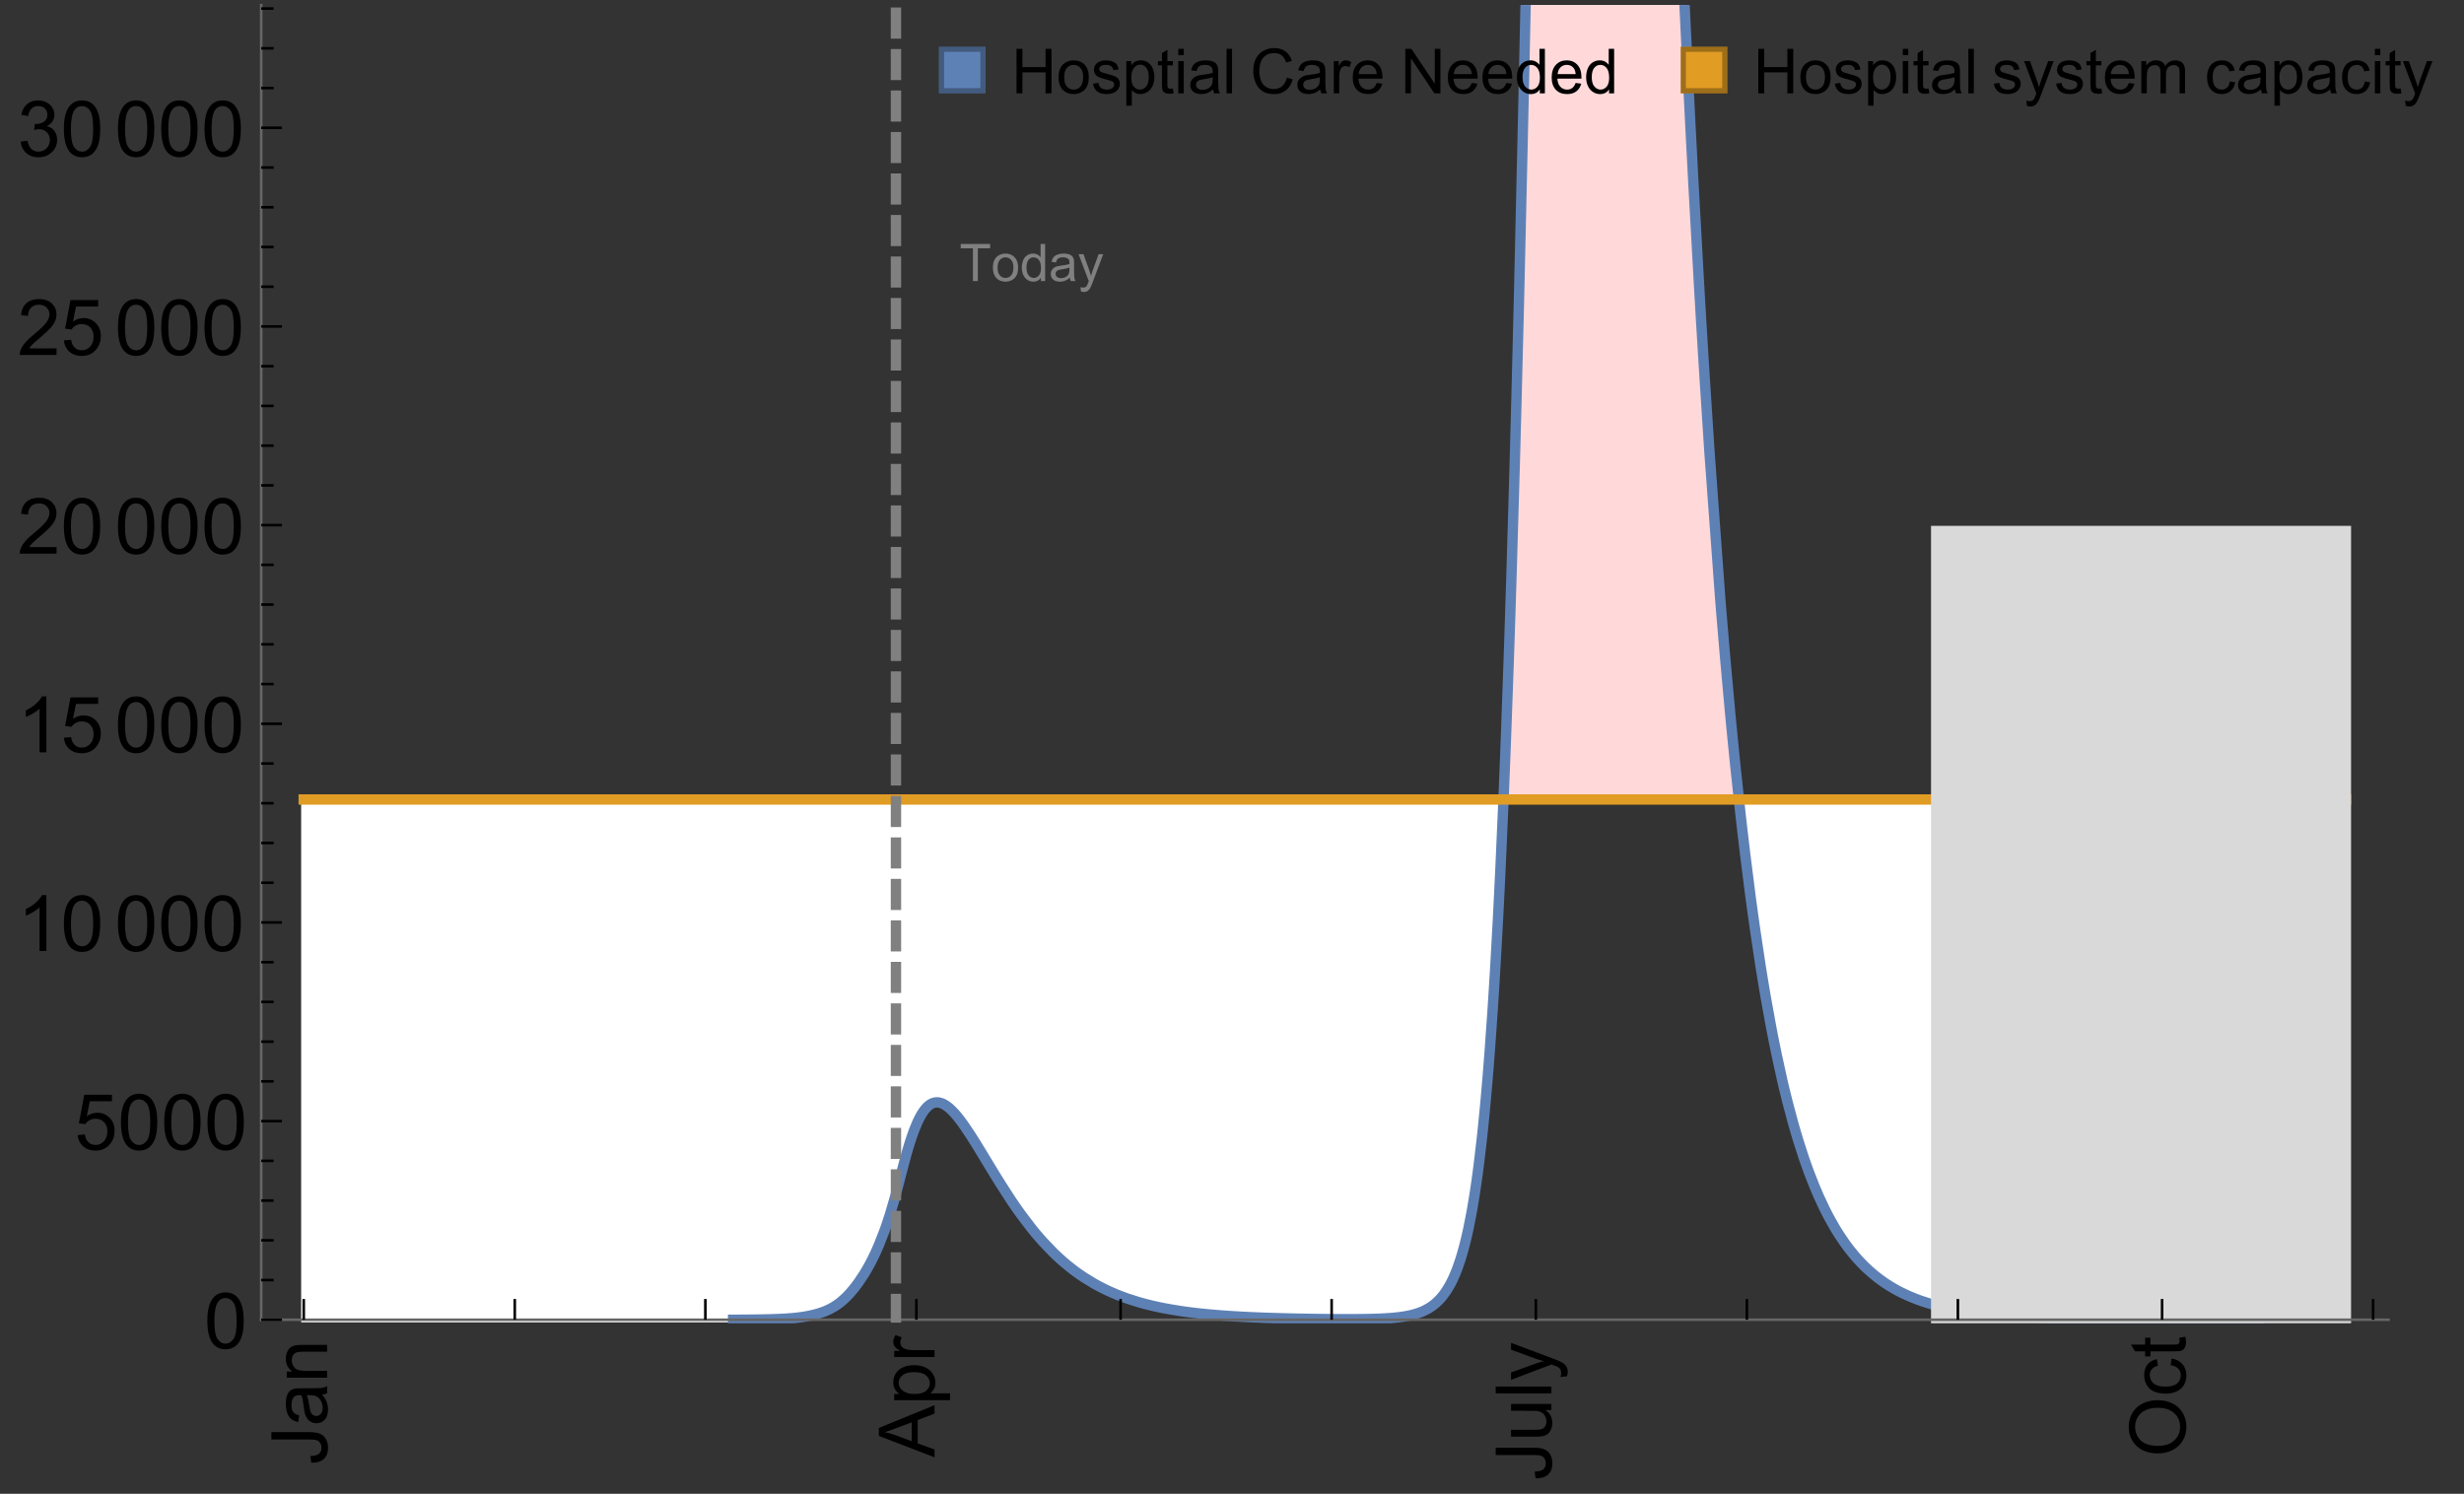 <?xml version="1.0" encoding="UTF-8"?>
<svg xmlns="http://www.w3.org/2000/svg" xmlns:xlink="http://www.w3.org/1999/xlink" width="475pt" height="288pt" viewBox="0 0 475 288" version="1.1">
<rect x="0" y="0" width="475" height="288" fill="#333333" stroke="none"/>
<defs>
<g>
<symbol overflow="visible" id="glyph0-0">
<path style="stroke:none;" d=""/>
</symbol>
<symbol overflow="visible" id="glyph0-1">
<path style="stroke:none;" d="M -3.047 -0.434 L -3.223 -1.715 C -2.402 -1.75 -1.84 -1.902 -1.539 -2.176 C -1.234 -2.449 -1.082 -2.828 -1.082 -3.312 C -1.082 -3.668 -1.164 -3.977 -1.328 -4.234 C -1.492 -4.492 -1.715 -4.672 -1.996 -4.77 C -2.277 -4.867 -2.723 -4.914 -3.34 -4.914 L -10.738 -4.914 L -10.738 -6.336 L -3.422 -6.336 C -2.523 -6.336 -1.824 -6.227 -1.332 -6.008 C -0.84 -5.793 -0.465 -5.449 -0.203 -4.977 C 0.055 -4.504 0.184 -3.953 0.184 -3.316 C 0.184 -2.375 -0.086 -1.652 -0.629 -1.152 C -1.172 -0.652 -1.977 -0.414 -3.047 -0.434 Z M -3.047 -0.434 "/>
</symbol>
<symbol overflow="visible" id="glyph0-2">
<path style="stroke:none;" d="M -0.961 -6.062 C -0.543 -5.574 -0.25 -5.105 -0.082 -4.656 C 0.09 -4.203 0.176 -3.719 0.176 -3.199 C 0.176 -2.344 -0.031 -1.688 -0.449 -1.23 C -0.867 -0.773 -1.402 -0.543 -2.051 -0.543 C -2.43 -0.543 -2.781 -0.629 -3.094 -0.801 C -3.41 -0.977 -3.664 -1.203 -3.852 -1.484 C -4.043 -1.766 -4.188 -2.082 -4.285 -2.434 C -4.352 -2.691 -4.418 -3.082 -4.484 -3.605 C -4.609 -4.668 -4.762 -5.453 -4.938 -5.953 C -5.117 -5.961 -5.23 -5.961 -5.281 -5.961 C -5.816 -5.961 -6.195 -5.836 -6.414 -5.59 C -6.715 -5.25 -6.863 -4.75 -6.863 -4.086 C -6.863 -3.465 -6.754 -3.008 -6.535 -2.715 C -6.32 -2.418 -5.934 -2.199 -5.383 -2.059 L -5.559 -0.77 C -6.109 -0.887 -6.555 -1.078 -6.895 -1.348 C -7.234 -1.617 -7.496 -2.004 -7.68 -2.512 C -7.863 -3.02 -7.953 -3.609 -7.953 -4.277 C -7.953 -4.941 -7.875 -5.48 -7.719 -5.895 C -7.562 -6.312 -7.367 -6.617 -7.129 -6.812 C -6.895 -7.008 -6.594 -7.145 -6.234 -7.223 C -6.008 -7.266 -5.602 -7.289 -5.016 -7.289 L -3.258 -7.289 C -2.031 -7.289 -1.258 -7.316 -0.934 -7.371 C -0.609 -7.43 -0.297 -7.539 0 -7.703 L 0 -6.328 C -0.273 -6.191 -0.594 -6.102 -0.961 -6.062 Z M -3.902 -5.953 C -3.707 -5.477 -3.543 -4.758 -3.406 -3.801 C -3.328 -3.258 -3.238 -2.875 -3.141 -2.652 C -3.043 -2.426 -2.902 -2.254 -2.715 -2.133 C -2.527 -2.008 -2.316 -1.949 -2.086 -1.949 C -1.734 -1.949 -1.441 -2.082 -1.207 -2.348 C -0.973 -2.613 -0.855 -3.004 -0.855 -3.516 C -0.855 -4.023 -0.969 -4.477 -1.191 -4.871 C -1.414 -5.266 -1.715 -5.555 -2.102 -5.742 C -2.398 -5.883 -2.84 -5.953 -3.422 -5.953 Z M -3.902 -5.953 "/>
</symbol>
<symbol overflow="visible" id="glyph0-3">
<path style="stroke:none;" d="M 0 -0.988 L -7.777 -0.988 L -7.777 -2.176 L -6.672 -2.176 C -7.527 -2.746 -7.953 -3.57 -7.953 -4.652 C -7.953 -5.121 -7.871 -5.551 -7.703 -5.945 C -7.535 -6.336 -7.312 -6.633 -7.039 -6.828 C -6.766 -7.023 -6.441 -7.156 -6.062 -7.234 C -5.82 -7.285 -5.395 -7.309 -4.781 -7.309 L 0 -7.309 L 0 -5.992 L -4.73 -5.992 C -5.27 -5.992 -5.672 -5.941 -5.938 -5.836 C -6.203 -5.734 -6.414 -5.555 -6.574 -5.293 C -6.734 -5.031 -6.812 -4.723 -6.812 -4.371 C -6.812 -3.812 -6.633 -3.328 -6.277 -2.918 C -5.922 -2.512 -5.242 -2.309 -4.25 -2.309 L 0 -2.309 Z M 0 -0.988 "/>
</symbol>
<symbol overflow="visible" id="glyph0-4">
<path style="stroke:none;" d="M 0 0.023 L -10.738 -4.102 L -10.738 -5.633 L 0 -10.027 L 0 -8.406 L -3.25 -7.156 L -3.25 -2.664 L 0 -1.488 Z M -4.41 -3.078 L -4.41 -6.715 L -7.383 -5.598 C -8.285 -5.254 -9.027 -5 -9.609 -4.836 C -8.922 -4.699 -8.238 -4.504 -7.559 -4.254 Z M -4.41 -3.078 "/>
</symbol>
<symbol overflow="visible" id="glyph0-5">
<path style="stroke:none;" d="M 2.98 -0.988 L -7.777 -0.988 L -7.777 -2.191 L -6.766 -2.191 C -7.164 -2.473 -7.461 -2.793 -7.656 -3.148 C -7.855 -3.504 -7.953 -3.938 -7.953 -4.445 C -7.953 -5.109 -7.781 -5.695 -7.441 -6.203 C -7.102 -6.711 -6.617 -7.094 -5.996 -7.352 C -5.371 -7.613 -4.691 -7.742 -3.949 -7.742 C -3.152 -7.742 -2.434 -7.598 -1.797 -7.312 C -1.16 -7.027 -0.672 -6.613 -0.332 -6.066 C 0.008 -5.523 0.176 -4.953 0.176 -4.352 C 0.176 -3.91 0.082 -3.516 -0.102 -3.168 C -0.289 -2.82 -0.523 -2.531 -0.805 -2.309 L 2.98 -2.309 Z M -3.844 -2.184 C -2.844 -2.184 -2.105 -2.387 -1.625 -2.789 C -1.148 -3.195 -0.906 -3.688 -0.906 -4.262 C -0.906 -4.848 -1.156 -5.352 -1.652 -5.77 C -2.148 -6.188 -2.914 -6.395 -3.953 -6.395 C -4.945 -6.395 -5.688 -6.191 -6.18 -5.781 C -6.676 -5.375 -6.922 -4.887 -6.922 -4.32 C -6.922 -3.758 -6.66 -3.262 -6.133 -2.832 C -5.609 -2.398 -4.848 -2.184 -3.844 -2.184 Z M -3.844 -2.184 "/>
</symbol>
<symbol overflow="visible" id="glyph0-6">
<path style="stroke:none;" d="M 0 -0.973 L -7.777 -0.973 L -7.777 -2.16 L -6.598 -2.16 C -7.148 -2.465 -7.516 -2.742 -7.691 -3 C -7.867 -3.258 -7.953 -3.539 -7.953 -3.844 C -7.953 -4.289 -7.812 -4.742 -7.531 -5.199 L -6.305 -4.746 C -6.496 -4.422 -6.594 -4.102 -6.594 -3.781 C -6.594 -3.492 -6.504 -3.234 -6.332 -3.004 C -6.16 -2.773 -5.918 -2.609 -5.609 -2.512 C -5.141 -2.367 -4.629 -2.293 -4.07 -2.293 L 0 -2.293 Z M 0 -0.973 "/>
</symbol>
<symbol overflow="visible" id="glyph0-7">
<path style="stroke:none;" d="M 0 -6.086 L -1.141 -6.086 C -0.262 -5.48 0.176 -4.656 0.176 -3.617 C 0.176 -3.16 0.09 -2.73 -0.086 -2.332 C -0.262 -1.934 -0.484 -1.641 -0.75 -1.445 C -1.016 -1.254 -1.344 -1.117 -1.727 -1.039 C -1.988 -0.984 -2.398 -0.961 -2.961 -0.961 L -7.777 -0.961 L -7.777 -2.277 L -3.465 -2.277 C -2.777 -2.277 -2.312 -2.305 -2.074 -2.359 C -1.727 -2.441 -1.453 -2.617 -1.258 -2.887 C -1.059 -3.156 -0.961 -3.484 -0.961 -3.883 C -0.961 -4.277 -1.062 -4.648 -1.262 -4.996 C -1.465 -5.344 -1.742 -5.586 -2.09 -5.73 C -2.441 -5.875 -2.945 -5.945 -3.609 -5.945 L -7.777 -5.949 L -7.777 -7.266 L 0 -7.266 Z M 0 -6.086 "/>
</symbol>
<symbol overflow="visible" id="glyph0-8">
<path style="stroke:none;" d="M 0 -0.961 L -10.738 -0.961 L -10.738 -2.277 L 0 -2.277 Z M 0 -0.961 "/>
</symbol>
<symbol overflow="visible" id="glyph0-9">
<path style="stroke:none;" d="M 2.996 -0.93 L 1.758 -0.785 C 1.836 -1.07 1.875 -1.324 1.875 -1.539 C 1.875 -1.832 1.828 -2.066 1.73 -2.242 C 1.633 -2.418 1.496 -2.562 1.32 -2.672 C 1.188 -2.758 0.859 -2.891 0.336 -3.078 C 0.262 -3.102 0.156 -3.141 0.016 -3.195 L -7.777 -0.242 L -7.777 -1.664 L -3.273 -3.281 C -2.703 -3.492 -2.102 -3.68 -1.473 -3.844 C -2.078 -3.996 -2.668 -4.176 -3.246 -4.387 L -7.777 -6.051 L -7.777 -7.367 L 0.133 -4.41 C 0.988 -4.094 1.574 -3.844 1.898 -3.668 C 2.332 -3.434 2.648 -3.168 2.852 -2.863 C 3.055 -2.562 3.156 -2.199 3.156 -1.781 C 3.156 -1.527 3.102 -1.242 2.996 -0.93 Z M 2.996 -0.93 "/>
</symbol>
<symbol overflow="visible" id="glyph0-10">
<path style="stroke:none;" d="M -5.23 -0.727 C -7.012 -0.727 -8.406 -1.203 -9.414 -2.16 C -10.422 -3.117 -10.93 -4.352 -10.93 -5.867 C -10.93 -6.859 -10.691 -7.75 -10.219 -8.547 C -9.742 -9.344 -9.082 -9.949 -8.234 -10.367 C -7.387 -10.785 -6.43 -10.992 -5.355 -10.992 C -4.266 -10.992 -3.289 -10.773 -2.43 -10.336 C -1.57 -9.895 -0.922 -9.273 -0.48 -8.469 C -0.039 -7.66 0.184 -6.793 0.184 -5.859 C 0.184 -4.848 -0.062 -3.945 -0.551 -3.148 C -1.039 -2.352 -1.703 -1.75 -2.547 -1.34 C -3.395 -0.93 -4.289 -0.727 -5.23 -0.727 Z M -5.207 -2.191 C -3.914 -2.191 -2.895 -2.539 -2.148 -3.234 C -1.406 -3.93 -1.031 -4.801 -1.031 -5.852 C -1.031 -6.922 -1.41 -7.801 -2.16 -8.492 C -2.914 -9.184 -3.98 -9.527 -5.359 -9.527 C -6.234 -9.527 -7 -9.383 -7.648 -9.086 C -8.301 -8.789 -8.809 -8.359 -9.168 -7.789 C -9.527 -7.219 -9.703 -6.582 -9.703 -5.875 C -9.703 -4.867 -9.359 -4.004 -8.668 -3.277 C -7.977 -2.551 -6.824 -2.191 -5.207 -2.191 Z M -5.207 -2.191 "/>
</symbol>
<symbol overflow="visible" id="glyph0-11">
<path style="stroke:none;" d="M -2.848 -6.062 L -2.68 -7.359 C -1.785 -7.219 -1.086 -6.855 -0.582 -6.273 C -0.078 -5.691 0.176 -4.973 0.176 -4.125 C 0.176 -3.059 -0.172 -2.203 -0.867 -1.555 C -1.562 -0.91 -2.562 -0.586 -3.859 -0.586 C -4.699 -0.586 -5.434 -0.727 -6.062 -1.004 C -6.695 -1.281 -7.168 -1.707 -7.48 -2.273 C -7.797 -2.844 -7.953 -3.461 -7.953 -4.133 C -7.953 -4.977 -7.742 -5.668 -7.312 -6.203 C -6.887 -6.742 -6.281 -7.086 -5.492 -7.234 L -5.297 -5.953 C -5.82 -5.832 -6.211 -5.617 -6.477 -5.305 C -6.738 -4.996 -6.871 -4.621 -6.871 -4.184 C -6.871 -3.52 -6.633 -2.98 -6.156 -2.562 C -5.68 -2.148 -4.926 -1.941 -3.898 -1.941 C -2.852 -1.941 -2.094 -2.141 -1.617 -2.543 C -1.145 -2.941 -0.906 -3.465 -0.906 -4.109 C -0.906 -4.625 -1.066 -5.059 -1.383 -5.406 C -1.699 -5.754 -2.191 -5.973 -2.848 -6.062 Z M -2.848 -6.062 "/>
</symbol>
<symbol overflow="visible" id="glyph0-12">
<path style="stroke:none;" d="M -1.18 -3.867 L -0.016 -4.059 C 0.062 -3.688 0.102 -3.355 0.102 -3.062 C 0.102 -2.582 0.027 -2.211 -0.125 -1.949 C -0.277 -1.684 -0.477 -1.5 -0.723 -1.391 C -0.969 -1.285 -1.488 -1.23 -2.277 -1.23 L -6.754 -1.23 L -6.754 -0.266 L -7.777 -0.266 L -7.777 -1.23 L -9.703 -1.23 L -10.496 -2.543 L -7.777 -2.543 L -7.777 -3.867 L -6.754 -3.867 L -6.754 -2.543 L -2.203 -2.543 C -1.828 -2.543 -1.586 -2.566 -1.48 -2.609 C -1.371 -2.656 -1.285 -2.734 -1.223 -2.84 C -1.16 -2.945 -1.129 -3.094 -1.129 -3.289 C -1.129 -3.434 -1.145 -3.629 -1.18 -3.867 Z M -1.18 -3.867 "/>
</symbol>
<symbol overflow="visible" id="glyph1-0">
<path style="stroke:none;" d=""/>
</symbol>
<symbol overflow="visible" id="glyph1-1">
<path style="stroke:none;" d="M 0.621 -5.297 C 0.621 -6.566 0.754 -7.586 1.016 -8.359 C 1.277 -9.133 1.664 -9.73 2.18 -10.152 C 2.695 -10.57 3.344 -10.781 4.125 -10.781 C 4.699 -10.781 5.203 -10.664 5.641 -10.434 C 6.074 -10.203 6.434 -9.867 6.715 -9.43 C 7 -8.992 7.223 -8.461 7.383 -7.832 C 7.543 -7.207 7.625 -6.359 7.625 -5.297 C 7.625 -4.035 7.496 -3.02 7.234 -2.246 C 6.977 -1.473 6.59 -0.871 6.074 -0.449 C 5.559 -0.027 4.91 0.184 4.125 0.184 C 3.09 0.184 2.273 -0.188 1.684 -0.93 C 0.977 -1.824 0.621 -3.277 0.621 -5.297 Z M 1.977 -5.297 C 1.977 -3.531 2.184 -2.359 2.598 -1.777 C 3.008 -1.191 3.52 -0.902 4.125 -0.902 C 4.73 -0.902 5.238 -1.195 5.652 -1.781 C 6.062 -2.367 6.27 -3.539 6.27 -5.297 C 6.27 -7.062 6.062 -8.238 5.652 -8.82 C 5.238 -9.398 4.723 -9.691 4.109 -9.691 C 3.504 -9.691 3.02 -9.434 2.66 -8.922 C 2.203 -8.266 1.977 -7.059 1.977 -5.297 Z M 1.977 -5.297 "/>
</symbol>
<symbol overflow="visible" id="glyph1-2">
<path style="stroke:none;" d="M 0.621 -2.812 L 2.008 -2.93 C 2.109 -2.258 2.348 -1.75 2.723 -1.41 C 3.094 -1.07 3.547 -0.902 4.07 -0.902 C 4.707 -0.902 5.242 -1.141 5.684 -1.617 C 6.125 -2.098 6.344 -2.73 6.344 -3.523 C 6.344 -4.273 6.133 -4.867 5.711 -5.305 C 5.289 -5.738 4.734 -5.953 4.051 -5.953 C 3.625 -5.953 3.242 -5.859 2.898 -5.664 C 2.559 -5.473 2.289 -5.223 2.094 -4.914 L 0.855 -5.074 L 1.898 -10.59 L 7.234 -10.59 L 7.234 -9.332 L 2.953 -9.332 L 2.375 -6.445 C 3.02 -6.895 3.695 -7.117 4.402 -7.117 C 5.34 -7.117 6.129 -6.793 6.773 -6.145 C 7.418 -5.496 7.742 -4.66 7.742 -3.641 C 7.742 -2.668 7.457 -1.828 6.891 -1.121 C 6.203 -0.25 5.266 0.184 4.07 0.184 C 3.094 0.184 2.297 -0.09 1.68 -0.637 C 1.062 -1.184 0.711 -1.91 0.621 -2.812 Z M 0.621 -2.812 "/>
</symbol>
<symbol overflow="visible" id="glyph1-3">
<path style="stroke:none;" d="M 5.59 0 L 4.27 0 L 4.27 -8.402 C 3.953 -8.098 3.535 -7.797 3.02 -7.492 C 2.504 -7.191 2.043 -6.961 1.633 -6.812 L 1.633 -8.086 C 2.371 -8.434 3.016 -8.852 3.566 -9.344 C 4.117 -9.84 4.508 -10.316 4.738 -10.781 L 5.59 -10.781 Z M 5.59 0 "/>
</symbol>
<symbol overflow="visible" id="glyph1-4">
<path style="stroke:none;" d="M 7.551 -1.266 L 7.551 0 L 0.453 0 C 0.445 -0.316 0.496 -0.621 0.609 -0.914 C 0.789 -1.398 1.078 -1.875 1.477 -2.344 C 1.875 -2.812 2.449 -3.355 3.199 -3.969 C 4.367 -4.926 5.156 -5.684 5.566 -6.242 C 5.977 -6.801 6.18 -7.332 6.18 -7.828 C 6.18 -8.352 5.996 -8.793 5.621 -9.152 C 5.246 -9.512 4.762 -9.691 4.16 -9.691 C 3.523 -9.691 3.016 -9.5 2.637 -9.117 C 2.258 -8.738 2.062 -8.211 2.059 -7.535 L 0.703 -7.676 C 0.797 -8.688 1.145 -9.457 1.75 -9.988 C 2.355 -10.516 3.168 -10.781 4.188 -10.781 C 5.219 -10.781 6.035 -10.496 6.637 -9.926 C 7.238 -9.352 7.535 -8.645 7.535 -7.801 C 7.535 -7.371 7.449 -6.949 7.273 -6.531 C 7.098 -6.117 6.805 -5.68 6.398 -5.223 C 5.992 -4.762 5.312 -4.133 4.367 -3.332 C 3.574 -2.668 3.066 -2.219 2.844 -1.98 C 2.617 -1.742 2.43 -1.508 2.285 -1.266 Z M 7.551 -1.266 "/>
</symbol>
<symbol overflow="visible" id="glyph1-5">
<path style="stroke:none;" d="M 0.629 -2.836 L 1.949 -3.012 C 2.102 -2.266 2.355 -1.727 2.723 -1.395 C 3.086 -1.066 3.527 -0.902 4.051 -0.902 C 4.672 -0.902 5.195 -1.117 5.621 -1.547 C 6.047 -1.977 6.262 -2.508 6.262 -3.141 C 6.262 -3.746 6.062 -4.246 5.668 -4.641 C 5.273 -5.031 4.77 -5.23 4.16 -5.23 C 3.91 -5.23 3.602 -5.18 3.23 -5.082 L 3.375 -6.242 C 3.465 -6.23 3.535 -6.227 3.59 -6.227 C 4.152 -6.227 4.656 -6.371 5.105 -6.664 C 5.555 -6.957 5.777 -7.41 5.777 -8.02 C 5.777 -8.504 5.617 -8.902 5.289 -9.223 C 4.961 -9.539 4.539 -9.695 4.02 -9.695 C 3.508 -9.695 3.082 -9.535 2.738 -9.215 C 2.398 -8.891 2.18 -8.406 2.078 -7.766 L 0.762 -8 C 0.922 -8.883 1.289 -9.566 1.859 -10.051 C 2.43 -10.539 3.141 -10.781 3.992 -10.781 C 4.578 -10.781 5.117 -10.656 5.609 -10.402 C 6.102 -10.152 6.48 -9.809 6.742 -9.375 C 7.004 -8.941 7.133 -8.48 7.133 -7.992 C 7.133 -7.527 7.008 -7.105 6.762 -6.723 C 6.512 -6.344 6.141 -6.039 5.656 -5.816 C 6.289 -5.668 6.781 -5.363 7.133 -4.902 C 7.484 -4.441 7.66 -3.863 7.66 -3.172 C 7.66 -2.234 7.32 -1.438 6.637 -0.789 C 5.953 -0.137 5.086 0.191 4.043 0.191 C 3.102 0.191 2.316 -0.09 1.695 -0.652 C 1.074 -1.215 0.719 -1.941 0.629 -2.836 Z M 0.629 -2.836 "/>
</symbol>
<symbol overflow="visible" id="glyph2-0">
<path style="stroke:none;" d=""/>
</symbol>
<symbol overflow="visible" id="glyph2-1">
<path style="stroke:none;" d="M 2.594 0 L 2.594 -6.312 L 0.234 -6.312 L 0.234 -7.156 L 5.906 -7.156 L 5.906 -6.312 L 3.539 -6.312 L 3.539 0 Z M 2.594 0 "/>
</symbol>
<symbol overflow="visible" id="glyph2-2">
<path style="stroke:none;" d="M 0.332 -2.594 C 0.332 -3.555 0.598 -4.266 1.133 -4.727 C 1.578 -5.109 2.121 -5.305 2.766 -5.305 C 3.477 -5.305 4.059 -5.07 4.512 -4.602 C 4.965 -4.133 5.191 -3.488 5.191 -2.664 C 5.191 -2 5.09 -1.473 4.891 -1.09 C 4.691 -0.707 4.398 -0.41 4.016 -0.199 C 3.633 0.012 3.215 0.117 2.766 0.117 C 2.039 0.117 1.449 -0.117 1.004 -0.582 C 0.555 -1.047 0.332 -1.719 0.332 -2.594 Z M 1.234 -2.594 C 1.234 -1.93 1.379 -1.43 1.672 -1.102 C 1.961 -0.77 2.324 -0.605 2.766 -0.605 C 3.199 -0.605 3.562 -0.773 3.852 -1.102 C 4.141 -1.434 4.289 -1.941 4.289 -2.621 C 4.289 -3.262 4.141 -3.75 3.852 -4.078 C 3.559 -4.41 3.195 -4.574 2.766 -4.574 C 2.324 -4.574 1.961 -4.41 1.672 -4.082 C 1.383 -3.754 1.234 -3.258 1.234 -2.594 Z M 1.234 -2.594 "/>
</symbol>
<symbol overflow="visible" id="glyph2-3">
<path style="stroke:none;" d="M 4.023 0 L 4.023 -0.656 C 3.695 -0.141 3.211 0.117 2.574 0.117 C 2.16 0.117 1.781 0.004 1.434 -0.227 C 1.086 -0.453 0.816 -0.77 0.629 -1.18 C 0.438 -1.586 0.344 -2.059 0.344 -2.586 C 0.344 -3.105 0.43 -3.574 0.602 -3.996 C 0.773 -4.418 1.031 -4.742 1.375 -4.965 C 1.723 -5.191 2.109 -5.305 2.535 -5.305 C 2.848 -5.305 3.125 -5.238 3.367 -5.105 C 3.613 -4.973 3.812 -4.801 3.965 -4.59 L 3.965 -7.156 L 4.84 -7.156 L 4.84 0 Z M 1.246 -2.586 C 1.246 -1.922 1.387 -1.426 1.664 -1.098 C 1.945 -0.77 2.273 -0.605 2.656 -0.605 C 3.039 -0.605 3.367 -0.762 3.637 -1.078 C 3.906 -1.391 4.039 -1.871 4.039 -2.516 C 4.039 -3.227 3.902 -3.746 3.629 -4.078 C 3.355 -4.41 3.016 -4.574 2.617 -4.574 C 2.227 -4.574 1.898 -4.414 1.637 -4.098 C 1.375 -3.777 1.246 -3.273 1.246 -2.586 Z M 1.246 -2.586 "/>
</symbol>
<symbol overflow="visible" id="glyph2-4">
<path style="stroke:none;" d="M 4.043 -0.641 C 3.719 -0.363 3.402 -0.168 3.102 -0.055 C 2.801 0.059 2.48 0.117 2.133 0.117 C 1.562 0.117 1.125 -0.023 0.82 -0.301 C 0.516 -0.578 0.359 -0.934 0.359 -1.367 C 0.359 -1.621 0.418 -1.852 0.535 -2.062 C 0.648 -2.273 0.801 -2.441 0.988 -2.57 C 1.176 -2.695 1.387 -2.793 1.621 -2.855 C 1.793 -2.902 2.055 -2.945 2.402 -2.988 C 3.113 -3.074 3.633 -3.172 3.969 -3.289 C 3.973 -3.41 3.977 -3.488 3.977 -3.52 C 3.977 -3.879 3.891 -4.133 3.727 -4.277 C 3.5 -4.477 3.168 -4.574 2.727 -4.574 C 2.312 -4.574 2.008 -4.504 1.809 -4.359 C 1.613 -4.215 1.465 -3.957 1.371 -3.59 L 0.512 -3.707 C 0.59 -4.074 0.719 -4.371 0.898 -4.598 C 1.078 -4.824 1.336 -4.996 1.676 -5.121 C 2.016 -5.242 2.406 -5.305 2.852 -5.305 C 3.293 -5.305 3.652 -5.25 3.93 -5.148 C 4.207 -5.043 4.41 -4.91 4.539 -4.754 C 4.672 -4.594 4.762 -4.395 4.812 -4.156 C 4.844 -4.008 4.859 -3.734 4.859 -3.344 L 4.859 -2.172 C 4.859 -1.355 4.879 -0.84 4.914 -0.621 C 4.953 -0.406 5.027 -0.199 5.137 0 L 4.219 0 C 4.129 -0.184 4.07 -0.395 4.043 -0.641 Z M 3.969 -2.602 C 3.648 -2.473 3.172 -2.363 2.535 -2.27 C 2.172 -2.219 1.918 -2.16 1.766 -2.094 C 1.617 -2.031 1.504 -1.934 1.422 -1.809 C 1.34 -1.684 1.297 -1.543 1.297 -1.391 C 1.297 -1.156 1.387 -0.961 1.566 -0.805 C 1.742 -0.648 2 -0.57 2.344 -0.57 C 2.684 -0.57 2.984 -0.645 3.246 -0.793 C 3.512 -0.941 3.703 -1.145 3.828 -1.402 C 3.922 -1.602 3.969 -1.895 3.969 -2.281 Z M 3.969 -2.602 "/>
</symbol>
<symbol overflow="visible" id="glyph2-5">
<path style="stroke:none;" d="M 0.621 1.996 L 0.523 1.172 C 0.715 1.223 0.883 1.25 1.023 1.25 C 1.219 1.25 1.375 1.219 1.492 1.152 C 1.609 1.086 1.707 0.996 1.781 0.879 C 1.836 0.789 1.926 0.574 2.051 0.227 C 2.066 0.176 2.094 0.105 2.129 0.008 L 0.16 -5.188 L 1.109 -5.188 L 2.188 -2.184 C 2.328 -1.801 2.453 -1.402 2.562 -0.98 C 2.664 -1.383 2.785 -1.777 2.926 -2.164 L 4.031 -5.188 L 4.914 -5.188 L 2.938 0.086 C 2.727 0.656 2.562 1.051 2.445 1.266 C 2.289 1.555 2.109 1.766 1.91 1.902 C 1.707 2.039 1.465 2.105 1.188 2.105 C 1.016 2.105 0.828 2.07 0.621 1.996 Z M 0.621 1.996 "/>
</symbol>
<symbol overflow="visible" id="glyph3-0">
<path style="stroke:none;" d=""/>
</symbol>
<symbol overflow="visible" id="glyph3-1">
<path style="stroke:none;" d="M 0.961 0 L 0.961 -8.59 L 2.098 -8.59 L 2.098 -5.062 L 6.562 -5.062 L 6.562 -8.59 L 7.699 -8.59 L 7.699 0 L 6.562 0 L 6.562 -4.047 L 2.098 -4.047 L 2.098 0 Z M 0.961 0 "/>
</symbol>
<symbol overflow="visible" id="glyph3-2">
<path style="stroke:none;" d="M 0.398 -3.109 C 0.398 -4.262 0.719 -5.117 1.359 -5.672 C 1.895 -6.133 2.547 -6.363 3.316 -6.363 C 4.172 -6.363 4.871 -6.082 5.414 -5.523 C 5.957 -4.961 6.227 -4.188 6.227 -3.199 C 6.227 -2.398 6.109 -1.77 5.867 -1.309 C 5.629 -0.852 5.277 -0.492 4.82 -0.242 C 4.359 0.012 3.859 0.141 3.316 0.141 C 2.445 0.141 1.742 -0.141 1.203 -0.695 C 0.668 -1.254 0.398 -2.062 0.398 -3.109 Z M 1.484 -3.109 C 1.484 -2.312 1.656 -1.719 2.004 -1.32 C 2.352 -0.926 2.789 -0.727 3.316 -0.727 C 3.84 -0.727 4.273 -0.926 4.625 -1.324 C 4.973 -1.723 5.145 -2.328 5.145 -3.148 C 5.145 -3.918 4.969 -4.5 4.621 -4.895 C 4.27 -5.293 3.836 -5.492 3.316 -5.492 C 2.789 -5.492 2.352 -5.293 2.004 -4.898 C 1.656 -4.504 1.484 -3.906 1.484 -3.109 Z M 1.484 -3.109 "/>
</symbol>
<symbol overflow="visible" id="glyph3-3">
<path style="stroke:none;" d="M 0.367 -1.859 L 1.414 -2.023 C 1.473 -1.605 1.633 -1.281 1.902 -1.062 C 2.168 -0.84 2.543 -0.727 3.023 -0.727 C 3.508 -0.727 3.867 -0.824 4.102 -1.023 C 4.336 -1.219 4.453 -1.453 4.453 -1.719 C 4.453 -1.957 4.352 -2.141 4.141 -2.281 C 3.996 -2.375 3.641 -2.492 3.062 -2.637 C 2.289 -2.832 1.754 -3 1.457 -3.145 C 1.156 -3.285 0.93 -3.484 0.777 -3.734 C 0.621 -3.988 0.547 -4.266 0.547 -4.57 C 0.547 -4.848 0.609 -5.105 0.734 -5.34 C 0.863 -5.578 1.035 -5.773 1.254 -5.93 C 1.418 -6.051 1.641 -6.152 1.926 -6.238 C 2.207 -6.32 2.512 -6.363 2.836 -6.363 C 3.324 -6.363 3.754 -6.293 4.121 -6.152 C 4.492 -6.012 4.766 -5.82 4.938 -5.582 C 5.113 -5.34 5.234 -5.02 5.305 -4.617 L 4.273 -4.477 C 4.227 -4.797 4.09 -5.047 3.863 -5.227 C 3.641 -5.406 3.32 -5.496 2.914 -5.496 C 2.43 -5.496 2.082 -5.414 1.875 -5.258 C 1.668 -5.098 1.562 -4.906 1.562 -4.695 C 1.562 -4.559 1.609 -4.434 1.695 -4.324 C 1.781 -4.211 1.914 -4.117 2.098 -4.043 C 2.203 -4.004 2.516 -3.914 3.031 -3.773 C 3.777 -3.574 4.297 -3.41 4.59 -3.285 C 4.887 -3.156 5.117 -2.973 5.285 -2.73 C 5.453 -2.488 5.539 -2.188 5.539 -1.828 C 5.539 -1.477 5.434 -1.145 5.23 -0.836 C 5.023 -0.523 4.727 -0.285 4.344 -0.113 C 3.957 0.055 3.516 0.141 3.031 0.141 C 2.223 0.141 1.605 -0.027 1.18 -0.363 C 0.758 -0.699 0.484 -1.195 0.367 -1.859 Z M 0.367 -1.859 "/>
</symbol>
<symbol overflow="visible" id="glyph3-4">
<path style="stroke:none;" d="M 0.789 2.383 L 0.789 -6.223 L 1.75 -6.223 L 1.75 -5.414 C 1.977 -5.73 2.234 -5.969 2.52 -6.125 C 2.805 -6.285 3.148 -6.363 3.555 -6.363 C 4.086 -6.363 4.555 -6.227 4.961 -5.953 C 5.367 -5.68 5.676 -5.293 5.883 -4.797 C 6.09 -4.297 6.195 -3.75 6.195 -3.156 C 6.195 -2.52 6.078 -1.949 5.852 -1.438 C 5.621 -0.93 5.289 -0.539 4.855 -0.266 C 4.418 0.004 3.961 0.141 3.48 0.141 C 3.129 0.141 2.812 0.066 2.535 -0.082 C 2.254 -0.23 2.023 -0.418 1.844 -0.645 L 1.844 2.383 Z M 1.746 -3.078 C 1.746 -2.277 1.906 -1.684 2.234 -1.301 C 2.559 -0.918 2.949 -0.727 3.41 -0.727 C 3.879 -0.727 4.281 -0.926 4.613 -1.32 C 4.949 -1.719 5.117 -2.332 5.117 -3.164 C 5.117 -3.957 4.953 -4.551 4.625 -4.945 C 4.301 -5.34 3.91 -5.539 3.457 -5.539 C 3.008 -5.539 2.609 -5.328 2.266 -4.906 C 1.918 -4.488 1.746 -3.875 1.746 -3.078 Z M 1.746 -3.078 "/>
</symbol>
<symbol overflow="visible" id="glyph3-5">
<path style="stroke:none;" d="M 3.094 -0.945 L 3.246 -0.012 C 2.949 0.051 2.684 0.082 2.449 0.082 C 2.066 0.082 1.77 0.023 1.559 -0.102 C 1.348 -0.223 1.199 -0.379 1.113 -0.578 C 1.027 -0.773 0.984 -1.188 0.984 -1.82 L 0.984 -5.402 L 0.211 -5.402 L 0.211 -6.223 L 0.984 -6.223 L 0.984 -7.766 L 2.031 -8.398 L 2.031 -6.223 L 3.094 -6.223 L 3.094 -5.402 L 2.031 -5.402 L 2.031 -1.766 C 2.031 -1.465 2.051 -1.27 2.09 -1.184 C 2.125 -1.098 2.188 -1.031 2.27 -0.977 C 2.355 -0.926 2.477 -0.902 2.633 -0.902 C 2.75 -0.902 2.902 -0.914 3.094 -0.945 Z M 3.094 -0.945 "/>
</symbol>
<symbol overflow="visible" id="glyph3-6">
<path style="stroke:none;" d="M 0.797 -7.375 L 0.797 -8.59 L 1.852 -8.59 L 1.852 -7.375 Z M 0.797 0 L 0.797 -6.223 L 1.852 -6.223 L 1.852 0 Z M 0.797 0 "/>
</symbol>
<symbol overflow="visible" id="glyph3-7">
<path style="stroke:none;" d="M 4.852 -0.766 C 4.461 -0.434 4.086 -0.203 3.723 -0.062 C 3.363 0.074 2.977 0.141 2.562 0.141 C 1.879 0.141 1.352 -0.027 0.984 -0.359 C 0.617 -0.695 0.434 -1.121 0.434 -1.641 C 0.434 -1.945 0.504 -2.223 0.641 -2.477 C 0.781 -2.727 0.961 -2.93 1.188 -3.082 C 1.41 -3.234 1.664 -3.352 1.945 -3.43 C 2.152 -3.484 2.465 -3.535 2.883 -3.586 C 3.734 -3.688 4.359 -3.809 4.766 -3.949 C 4.77 -4.094 4.77 -4.188 4.77 -4.227 C 4.77 -4.656 4.672 -4.957 4.469 -5.133 C 4.199 -5.371 3.801 -5.492 3.27 -5.492 C 2.773 -5.492 2.406 -5.402 2.172 -5.23 C 1.934 -5.055 1.758 -4.75 1.648 -4.305 L 0.617 -4.445 C 0.711 -4.887 0.863 -5.246 1.078 -5.516 C 1.293 -5.789 1.602 -5.996 2.008 -6.145 C 2.414 -6.289 2.887 -6.363 3.422 -6.363 C 3.953 -6.363 4.383 -6.301 4.719 -6.176 C 5.051 -6.051 5.293 -5.895 5.449 -5.703 C 5.605 -5.516 5.715 -5.273 5.777 -4.984 C 5.812 -4.805 5.828 -4.484 5.828 -4.016 L 5.828 -2.609 C 5.828 -1.629 5.852 -1.008 5.898 -0.746 C 5.941 -0.488 6.031 -0.238 6.164 0 L 5.062 0 C 4.953 -0.219 4.883 -0.477 4.852 -0.766 Z M 4.766 -3.125 C 4.383 -2.969 3.805 -2.836 3.039 -2.727 C 2.605 -2.664 2.301 -2.594 2.121 -2.516 C 1.941 -2.438 1.805 -2.32 1.703 -2.172 C 1.605 -2.02 1.559 -1.852 1.559 -1.672 C 1.559 -1.391 1.664 -1.156 1.879 -0.969 C 2.09 -0.781 2.402 -0.688 2.812 -0.688 C 3.219 -0.688 3.578 -0.773 3.898 -0.953 C 4.215 -1.129 4.445 -1.375 4.594 -1.68 C 4.707 -1.918 4.766 -2.273 4.766 -2.734 Z M 4.766 -3.125 "/>
</symbol>
<symbol overflow="visible" id="glyph3-8">
<path style="stroke:none;" d="M 0.766 0 L 0.766 -8.59 L 1.82 -8.59 L 1.82 0 Z M 0.766 0 "/>
</symbol>
<symbol overflow="visible" id="glyph3-9">
<path style="stroke:none;" d="M 7.055 -3.012 L 8.191 -2.727 C 7.953 -1.793 7.523 -1.078 6.906 -0.59 C 6.285 -0.098 5.531 0.148 4.633 0.148 C 3.707 0.148 2.957 -0.043 2.375 -0.418 C 1.797 -0.797 1.355 -1.344 1.051 -2.055 C 0.75 -2.77 0.598 -3.539 0.598 -4.359 C 0.598 -5.254 0.77 -6.035 1.109 -6.699 C 1.453 -7.367 1.938 -7.871 2.57 -8.219 C 3.199 -8.562 3.895 -8.734 4.652 -8.734 C 5.512 -8.734 6.234 -8.516 6.82 -8.078 C 7.406 -7.641 7.812 -7.027 8.047 -6.234 L 6.926 -5.969 C 6.727 -6.594 6.438 -7.051 6.059 -7.336 C 5.68 -7.621 5.203 -7.766 4.629 -7.766 C 3.969 -7.766 3.418 -7.605 2.973 -7.289 C 2.531 -6.973 2.219 -6.547 2.039 -6.016 C 1.859 -5.48 1.77 -4.93 1.77 -4.367 C 1.77 -3.637 1.875 -2.996 2.09 -2.453 C 2.301 -1.906 2.633 -1.5 3.082 -1.23 C 3.531 -0.961 4.016 -0.828 4.539 -0.828 C 5.176 -0.828 5.719 -1.008 6.156 -1.375 C 6.598 -1.742 6.898 -2.289 7.055 -3.012 Z M 7.055 -3.012 "/>
</symbol>
<symbol overflow="visible" id="glyph3-10">
<path style="stroke:none;" d="M 0.781 0 L 0.781 -6.223 L 1.727 -6.223 L 1.727 -5.281 C 1.969 -5.723 2.195 -6.012 2.398 -6.152 C 2.605 -6.293 2.828 -6.363 3.078 -6.363 C 3.434 -6.363 3.793 -6.25 4.16 -6.023 L 3.797 -5.047 C 3.539 -5.199 3.281 -5.273 3.023 -5.273 C 2.793 -5.273 2.586 -5.203 2.402 -5.066 C 2.219 -4.926 2.086 -4.734 2.008 -4.488 C 1.891 -4.113 1.836 -3.703 1.836 -3.258 L 1.836 0 Z M 0.781 0 "/>
</symbol>
<symbol overflow="visible" id="glyph3-11">
<path style="stroke:none;" d="M 5.051 -2.004 L 6.141 -1.867 C 5.969 -1.23 5.648 -0.738 5.188 -0.387 C 4.723 -0.035 4.125 0.141 3.406 0.141 C 2.496 0.141 1.773 -0.141 1.238 -0.699 C 0.707 -1.262 0.438 -2.047 0.438 -3.059 C 0.438 -4.105 0.711 -4.918 1.25 -5.496 C 1.789 -6.074 2.484 -6.363 3.344 -6.363 C 4.176 -6.363 4.859 -6.078 5.383 -5.516 C 5.91 -4.949 6.176 -4.148 6.176 -3.125 C 6.176 -3.062 6.172 -2.969 6.172 -2.844 L 1.531 -2.844 C 1.57 -2.16 1.762 -1.633 2.109 -1.273 C 2.457 -0.91 2.891 -0.727 3.41 -0.727 C 3.797 -0.727 4.125 -0.828 4.398 -1.031 C 4.672 -1.234 4.891 -1.559 5.051 -2.004 Z M 1.586 -3.711 L 5.062 -3.711 C 5.016 -4.234 4.883 -4.625 4.664 -4.887 C 4.328 -5.293 3.891 -5.496 3.359 -5.496 C 2.875 -5.496 2.465 -5.336 2.137 -5.008 C 1.805 -4.684 1.625 -4.25 1.586 -3.711 Z M 1.586 -3.711 "/>
</symbol>
<symbol overflow="visible" id="glyph3-12">
<path style="stroke:none;" d="M 0.914 0 L 0.914 -8.59 L 2.078 -8.59 L 6.594 -1.844 L 6.594 -8.59 L 7.68 -8.59 L 7.68 0 L 6.516 0 L 2.004 -6.75 L 2.004 0 Z M 0.914 0 "/>
</symbol>
<symbol overflow="visible" id="glyph3-13">
<path style="stroke:none;" d="M 4.828 0 L 4.828 -0.785 C 4.434 -0.168 3.852 0.141 3.086 0.141 C 2.59 0.141 2.137 0.004 1.719 -0.27 C 1.305 -0.543 0.98 -0.926 0.754 -1.414 C 0.523 -1.906 0.41 -2.469 0.41 -3.105 C 0.41 -3.727 0.516 -4.289 0.719 -4.797 C 0.926 -5.301 1.238 -5.688 1.652 -5.961 C 2.066 -6.23 2.531 -6.363 3.039 -6.363 C 3.414 -6.363 3.75 -6.285 4.043 -6.125 C 4.336 -5.969 4.574 -5.762 4.758 -5.508 L 4.758 -8.59 L 5.805 -8.59 L 5.805 0 Z M 1.492 -3.105 C 1.492 -2.309 1.664 -1.711 2 -1.32 C 2.336 -0.926 2.73 -0.727 3.188 -0.727 C 3.648 -0.727 4.039 -0.914 4.363 -1.293 C 4.684 -1.668 4.844 -2.242 4.844 -3.016 C 4.844 -3.867 4.68 -4.492 4.352 -4.891 C 4.023 -5.289 3.621 -5.492 3.141 -5.492 C 2.672 -5.492 2.281 -5.297 1.965 -4.914 C 1.652 -4.531 1.492 -3.93 1.492 -3.105 Z M 1.492 -3.105 "/>
</symbol>
<symbol overflow="visible" id="glyph3-14">
<path style="stroke:none;" d="M 0.742 2.398 L 0.625 1.406 C 0.855 1.469 1.059 1.5 1.23 1.5 C 1.465 1.5 1.652 1.461 1.793 1.383 C 1.934 1.305 2.047 1.195 2.141 1.055 C 2.207 0.949 2.312 0.688 2.461 0.27 C 2.48 0.211 2.512 0.125 2.555 0.012 L 0.195 -6.223 L 1.328 -6.223 L 2.625 -2.617 C 2.793 -2.16 2.945 -1.68 3.078 -1.18 C 3.199 -1.664 3.344 -2.133 3.508 -2.594 L 4.84 -6.223 L 5.895 -6.223 L 3.527 0.105 C 3.273 0.789 3.078 1.258 2.938 1.516 C 2.75 1.863 2.531 2.121 2.289 2.281 C 2.047 2.445 1.758 2.523 1.422 2.523 C 1.219 2.523 0.992 2.484 0.742 2.398 Z M 0.742 2.398 "/>
</symbol>
<symbol overflow="visible" id="glyph3-15">
<path style="stroke:none;" d="M 0.789 0 L 0.789 -6.223 L 1.734 -6.223 L 1.734 -5.352 C 1.93 -5.656 2.188 -5.898 2.516 -6.086 C 2.84 -6.27 3.207 -6.363 3.621 -6.363 C 4.082 -6.363 4.461 -6.266 4.754 -6.078 C 5.051 -5.887 5.258 -5.617 5.379 -5.273 C 5.871 -6 6.512 -6.363 7.301 -6.363 C 7.918 -6.363 8.391 -6.191 8.727 -5.852 C 9.059 -5.508 9.223 -4.984 9.223 -4.273 L 9.223 0 L 8.172 0 L 8.172 -3.922 C 8.172 -4.344 8.141 -4.645 8.07 -4.832 C 8.004 -5.016 7.879 -5.164 7.699 -5.281 C 7.52 -5.395 7.309 -5.449 7.066 -5.449 C 6.629 -5.449 6.266 -5.305 5.977 -5.012 C 5.688 -4.723 5.543 -4.258 5.543 -3.617 L 5.543 0 L 4.488 0 L 4.488 -4.043 C 4.488 -4.512 4.402 -4.863 4.23 -5.098 C 4.059 -5.332 3.777 -5.449 3.387 -5.449 C 3.09 -5.449 2.816 -5.371 2.562 -5.215 C 2.312 -5.059 2.129 -4.828 2.016 -4.531 C 1.902 -4.23 1.844 -3.797 1.844 -3.227 L 1.844 0 Z M 0.789 0 "/>
</symbol>
<symbol overflow="visible" id="glyph3-16">
<path style="stroke:none;" d="M 4.852 -2.281 L 5.891 -2.145 C 5.777 -1.43 5.484 -0.871 5.02 -0.465 C 4.551 -0.062 3.977 0.141 3.297 0.141 C 2.445 0.141 1.762 -0.137 1.246 -0.695 C 0.727 -1.25 0.469 -2.047 0.469 -3.086 C 0.469 -3.758 0.578 -4.348 0.805 -4.852 C 1.027 -5.355 1.363 -5.734 1.82 -5.984 C 2.273 -6.238 2.77 -6.363 3.305 -6.363 C 3.98 -6.363 4.531 -6.191 4.961 -5.852 C 5.391 -5.508 5.668 -5.023 5.789 -4.395 L 4.766 -4.234 C 4.668 -4.652 4.492 -4.969 4.246 -5.18 C 3.996 -5.391 3.695 -5.496 3.344 -5.496 C 2.812 -5.496 2.383 -5.305 2.051 -4.926 C 1.719 -4.543 1.555 -3.941 1.555 -3.117 C 1.555 -2.281 1.711 -1.672 2.031 -1.297 C 2.352 -0.918 2.773 -0.727 3.289 -0.727 C 3.703 -0.727 4.047 -0.852 4.324 -1.109 C 4.602 -1.363 4.777 -1.75 4.852 -2.281 Z M 4.852 -2.281 "/>
</symbol>
</g>
<clipPath id="clip1">
  <path d="M 285 0.961 L 340 0.961 L 340 159 L 285 159 Z M 285 0.961 "/>
</clipPath>
<clipPath id="clip2">
  <path d="M 330 149 L 457 149 L 457 255.121 L 330 255.121 Z M 330 149 "/>
</clipPath>
<clipPath id="clip3">
  <path d="M 53 149 L 295 149 L 295 255.121 L 53 255.121 Z M 53 149 "/>
</clipPath>
<clipPath id="clip4">
  <path d="M 132 0.961 L 304 0.961 L 304 255.121 L 132 255.121 Z M 132 0.961 "/>
</clipPath>
<clipPath id="clip5">
  <path d="M 315 0.961 L 445 0.961 L 445 255.121 L 315 255.121 Z M 315 0.961 "/>
</clipPath>
<clipPath id="clip6">
  <path d="M 371 100 L 454 100 L 454 255.121 L 371 255.121 Z M 371 100 "/>
</clipPath>
<clipPath id="clip7">
  <path d="M 171 1 L 175 1 L 175 255 L 171 255 Z M 171 1 "/>
</clipPath>
<clipPath id="clip8">
  <path d="M 180.961 8.879 L 191 8.879 L 191 19 L 180.961 19 Z M 180.961 8.879 "/>
</clipPath>
<clipPath id="clip9">
  <path d="M 324 8.879 L 334 8.879 L 334 19 L 324 19 Z M 324 8.879 "/>
</clipPath>
</defs>
<g id="surface796">
<path style=" stroke:none;fill-rule:nonzero;fill:rgb(99.998%,84.999%,84.999%);fill-opacity:1;" d="M 289.84 154.141 L 335.227 154.141 L 334.516 147.488 L 334.031 142.672 L 333.789 140.188 L 333.668 138.926 L 333.547 137.648 L 332.582 126.961 L 332.098 121.277 L 331.855 118.352 L 331.734 116.863 L 331.613 115.363 L 329.543 87.141 L 328.508 71.16 L 327.988 62.668 L 327.73 58.293 L 327.602 56.074 L 327.473 53.832 L 326.434 35.082 L 325.918 25.152 L 325.66 20.043 L 325.527 17.457 L 325.398 14.844 L 324.742 1 L 294.094 1 L 294.02 4.555 L 293.898 10.273 L 293.781 15.91 L 292.816 58.059 L 292.336 77.082 L 292.098 86.074 L 291.977 90.438 L 291.855 94.719 L 291.34 112.102 L 291.082 120.215 L 290.953 124.125 L 290.824 127.945 L 290.309 142.312 L 290.051 148.969 L 289.922 152.164 Z M 289.84 154.141 "/>
<g clip-path="url(#clip1)" clip-rule="nonzero">
<path style="fill:none;stroke-width:1;stroke-linecap:square;stroke-linejoin:miter;stroke:rgb(99.998%,84.999%,84.999%);stroke-opacity:1;stroke-miterlimit:3.239;" d="M 289.84 154.141 L 335.227 154.141 L 334.516 147.488 L 334.031 142.672 L 333.789 140.188 L 333.668 138.926 L 333.547 137.648 L 332.582 126.961 L 332.098 121.277 L 331.855 118.352 L 331.734 116.863 L 331.613 115.363 L 329.543 87.141 L 328.508 71.16 L 327.988 62.668 L 327.73 58.293 L 327.602 56.074 L 327.473 53.832 L 326.434 35.082 L 325.918 25.152 L 325.66 20.043 L 325.527 17.457 L 325.398 14.844 L 324.742 1 L 294.094 1 L 294.02 4.555 L 293.898 10.273 L 293.781 15.91 L 292.816 58.059 L 292.336 77.082 L 292.098 86.074 L 291.977 90.438 L 291.855 94.719 L 291.34 112.102 L 291.082 120.215 L 290.953 124.125 L 290.824 127.945 L 290.309 142.312 L 290.051 148.969 L 289.922 152.164 Z M 289.84 154.141 "/>
</g>
<path style=" stroke:none;fill-rule:nonzero;fill:rgb(99.998%,99.998%,99.998%);fill-opacity:1;" d="M 335.227 154.141 L 335.48 156.539 L 335.602 157.617 L 335.723 158.684 L 335.965 160.785 L 336.449 164.855 L 337.414 172.492 L 337.535 173.402 L 337.656 174.301 L 337.898 176.07 L 338.383 179.5 L 339.348 185.926 L 339.48 186.754 L 339.609 187.574 L 339.871 189.184 L 340.395 192.289 L 341.445 198.074 L 341.574 198.758 L 341.707 199.438 L 341.969 200.766 L 342.492 203.332 L 343.539 208.109 L 343.672 208.676 L 343.801 209.234 L 344.062 210.332 L 344.586 212.445 L 345.637 216.387 L 345.766 216.852 L 345.898 217.312 L 346.16 218.215 L 346.684 219.961 L 347.73 223.203 L 347.852 223.559 L 347.977 223.914 L 348.219 224.609 L 348.707 225.957 L 349.688 228.469 L 349.809 228.766 L 349.934 229.062 L 350.176 229.641 L 350.664 230.762 L 351.645 232.859 L 351.766 233.105 L 351.891 233.352 L 352.133 233.836 L 352.621 234.77 L 353.602 236.512 L 353.723 236.719 L 353.844 236.922 L 354.09 237.324 L 354.578 238.098 L 355.559 239.547 L 355.68 239.715 L 355.797 239.883 L 356.039 240.211 L 356.516 240.844 L 357.477 242.027 L 357.598 242.168 L 357.715 242.309 L 357.957 242.582 L 358.438 243.109 L 359.395 244.098 L 359.516 244.215 L 359.637 244.328 L 359.875 244.559 L 360.355 245 L 361.312 245.82 L 361.555 246.016 L 361.793 246.207 L 362.273 246.574 L 363.23 247.262 L 363.363 247.348 L 363.492 247.438 L 363.754 247.605 L 364.273 247.938 L 365.312 248.551 L 365.441 248.625 L 365.574 248.695 L 365.832 248.836 L 366.352 249.109 L 367.395 249.609 L 367.523 249.672 L 367.652 249.73 L 367.914 249.844 L 368.434 250.066 L 369.477 250.48 L 369.605 250.531 L 369.734 250.578 L 369.996 250.672 L 370.516 250.855 L 371.555 251.195 L 371.676 251.23 L 371.797 251.27 L 372.043 251.34 L 372.527 251.48 L 373.5 251.742 L 373.984 251.867 L 374.469 251.984 L 375.441 252.199 L 375.684 252.254 L 375.926 252.301 L 376.41 252.398 L 377.383 252.582 L 377.504 252.602 L 377.625 252.625 L 377.867 252.664 L 378.355 252.746 L 379.324 252.895 L 379.59 252.934 L 379.852 252.973 L 380.379 253.043 L 381.43 253.18 L 381.562 253.195 L 381.691 253.211 L 381.957 253.242 L 382.48 253.301 L 383.535 253.41 L 383.664 253.422 L 383.797 253.438 L 384.059 253.461 L 384.586 253.508 L 385.641 253.598 L 385.77 253.609 L 385.902 253.621 L 386.164 253.641 L 386.691 253.68 L 387.742 253.754 L 387.871 253.762 L 388.004 253.77 L 388.262 253.789 L 388.777 253.82 L 389.809 253.879 L 389.938 253.887 L 390.07 253.891 L 390.328 253.906 L 390.844 253.934 L 391.875 253.98 L 392.004 253.988 L 392.137 253.992 L 392.395 254.004 L 392.91 254.023 L 393.941 254.066 L 394.199 254.074 L 394.461 254.082 L 394.977 254.102 L 396.008 254.133 L 396.492 254.148 L 396.973 254.16 L 397.938 254.188 L 398.059 254.191 L 398.176 254.195 L 398.418 254.199 L 398.902 254.211 L 399.863 254.23 L 400.105 254.238 L 400.348 254.242 L 400.828 254.25 L 401.793 254.27 L 401.914 254.27 L 402.031 254.273 L 402.273 254.277 L 402.754 254.285 L 403.719 254.301 L 403.852 254.301 L 403.98 254.305 L 404.242 254.309 L 404.766 254.312 L 405.809 254.328 L 406.07 254.328 L 406.855 254.34 L 407.898 254.348 L 408.031 254.352 L 408.16 254.352 L 408.422 254.355 L 408.945 254.359 L 409.988 254.367 L 410.121 254.367 L 410.25 254.371 L 410.512 254.371 L 411.035 254.375 L 412.078 254.383 L 412.324 254.383 L 412.566 254.387 L 413.055 254.391 L 414.031 254.395 L 414.273 254.395 L 414.52 254.398 L 415.008 254.398 L 415.98 254.406 L 416.469 254.406 L 416.957 254.41 L 417.934 254.414 L 418.91 254.414 L 419.887 254.418 L 420.125 254.418 L 420.363 254.422 L 420.84 254.422 L 421.797 254.426 L 422.754 254.426 L 423.711 254.43 L 424.668 254.43 L 425.625 254.434 L 426.578 254.434 L 427.535 254.438 L 430.129 254.438 L 430.648 254.441 L 434.023 254.441 L 434.281 254.445 L 452.23 254.445 L 452.23 154.141 Z M 335.227 154.141 "/>
<g clip-path="url(#clip2)" clip-rule="nonzero">
<path style="fill:none;stroke-width:1;stroke-linecap:square;stroke-linejoin:miter;stroke:rgb(99.998%,99.998%,99.998%);stroke-opacity:1;stroke-miterlimit:3.239;" d="M 335.227 154.141 L 335.48 156.539 L 335.602 157.617 L 335.723 158.684 L 335.965 160.785 L 336.449 164.855 L 337.414 172.492 L 337.535 173.402 L 337.656 174.301 L 337.898 176.07 L 338.383 179.5 L 339.348 185.926 L 339.48 186.754 L 339.609 187.574 L 339.871 189.184 L 340.395 192.289 L 341.445 198.074 L 341.574 198.758 L 341.707 199.438 L 341.969 200.766 L 342.492 203.332 L 343.539 208.109 L 343.672 208.676 L 343.801 209.234 L 344.062 210.332 L 344.586 212.445 L 345.637 216.387 L 345.766 216.852 L 345.898 217.312 L 346.16 218.215 L 346.684 219.961 L 347.73 223.203 L 347.852 223.559 L 347.977 223.914 L 348.219 224.609 L 348.707 225.957 L 349.688 228.469 L 349.809 228.766 L 349.934 229.062 L 350.176 229.641 L 350.664 230.762 L 351.645 232.859 L 351.766 233.105 L 351.891 233.352 L 352.133 233.836 L 352.621 234.77 L 353.602 236.512 L 353.723 236.719 L 353.844 236.922 L 354.09 237.324 L 354.578 238.098 L 355.559 239.547 L 355.68 239.715 L 355.797 239.883 L 356.039 240.211 L 356.516 240.844 L 357.477 242.027 L 357.598 242.168 L 357.715 242.309 L 357.957 242.582 L 358.438 243.109 L 359.395 244.098 L 359.516 244.215 L 359.637 244.328 L 359.875 244.559 L 360.355 245 L 361.312 245.82 L 361.555 246.016 L 361.793 246.207 L 362.273 246.574 L 363.23 247.262 L 363.363 247.348 L 363.492 247.438 L 363.754 247.605 L 364.273 247.938 L 365.312 248.551 L 365.441 248.625 L 365.574 248.695 L 365.832 248.836 L 366.352 249.109 L 367.395 249.609 L 367.523 249.672 L 367.652 249.73 L 367.914 249.844 L 368.434 250.066 L 369.477 250.48 L 369.605 250.531 L 369.734 250.578 L 369.996 250.672 L 370.516 250.855 L 371.555 251.195 L 371.676 251.23 L 371.797 251.27 L 372.043 251.34 L 372.527 251.48 L 373.5 251.742 L 373.984 251.867 L 374.469 251.984 L 375.441 252.199 L 375.684 252.254 L 375.926 252.301 L 376.41 252.398 L 377.383 252.582 L 377.504 252.602 L 377.625 252.625 L 377.867 252.664 L 378.355 252.746 L 379.324 252.895 L 379.59 252.934 L 379.852 252.973 L 380.379 253.043 L 381.43 253.18 L 381.562 253.195 L 381.691 253.211 L 381.957 253.242 L 382.48 253.301 L 383.535 253.41 L 383.664 253.422 L 383.797 253.438 L 384.059 253.461 L 384.586 253.508 L 385.641 253.598 L 385.77 253.609 L 385.902 253.621 L 386.164 253.641 L 386.691 253.68 L 387.742 253.754 L 387.871 253.762 L 388.004 253.77 L 388.262 253.789 L 388.777 253.82 L 389.809 253.879 L 389.938 253.887 L 390.07 253.891 L 390.328 253.906 L 390.844 253.934 L 391.875 253.98 L 392.004 253.988 L 392.137 253.992 L 392.395 254.004 L 392.91 254.023 L 393.941 254.066 L 394.199 254.074 L 394.461 254.082 L 394.977 254.102 L 396.008 254.133 L 396.492 254.148 L 396.973 254.16 L 397.938 254.188 L 398.059 254.191 L 398.176 254.195 L 398.418 254.199 L 398.902 254.211 L 399.863 254.23 L 400.105 254.238 L 400.348 254.242 L 400.828 254.25 L 401.793 254.27 L 401.914 254.27 L 402.031 254.273 L 402.273 254.277 L 402.754 254.285 L 403.719 254.301 L 403.852 254.301 L 403.98 254.305 L 404.242 254.309 L 404.766 254.312 L 405.809 254.328 L 406.07 254.328 L 406.855 254.34 L 407.898 254.348 L 408.031 254.352 L 408.16 254.352 L 408.422 254.355 L 408.945 254.359 L 409.988 254.367 L 410.121 254.367 L 410.25 254.371 L 410.512 254.371 L 411.035 254.375 L 412.078 254.383 L 412.324 254.383 L 412.566 254.387 L 413.055 254.391 L 414.031 254.395 L 414.273 254.395 L 414.52 254.398 L 415.008 254.398 L 415.98 254.406 L 416.469 254.406 L 416.957 254.41 L 417.934 254.414 L 418.91 254.414 L 419.887 254.418 L 420.125 254.418 L 420.363 254.422 L 420.84 254.422 L 421.797 254.426 L 422.754 254.426 L 423.711 254.43 L 424.668 254.43 L 425.625 254.434 L 426.578 254.434 L 427.535 254.438 L 430.129 254.438 L 430.648 254.441 L 434.023 254.441 L 434.281 254.445 L 452.23 254.445 L 452.23 154.141 Z M 335.227 154.141 "/>
</g>
<path style=" stroke:none;fill-rule:nonzero;fill:rgb(99.998%,99.998%,99.998%);fill-opacity:1;" d="M 58.555 254.445 L 141.523 254.445 L 141.648 254.441 L 142.379 254.441 L 142.867 254.438 L 142.988 254.438 L 143.109 254.434 L 143.598 254.434 L 143.84 254.43 L 144.086 254.43 L 144.328 254.426 L 144.816 254.422 L 144.938 254.422 L 145.059 254.418 L 145.305 254.418 L 145.426 254.414 L 145.547 254.414 L 145.789 254.41 L 145.914 254.41 L 146.035 254.406 L 146.277 254.402 L 146.766 254.395 L 146.883 254.395 L 147.004 254.391 L 147.242 254.387 L 147.363 254.383 L 147.48 254.383 L 147.723 254.375 L 147.84 254.375 L 147.961 254.371 L 148.199 254.367 L 148.676 254.352 L 148.797 254.348 L 148.914 254.344 L 149.156 254.336 L 149.633 254.32 L 149.754 254.312 L 149.871 254.309 L 150.109 254.301 L 150.59 254.277 L 150.707 254.27 L 150.828 254.266 L 151.066 254.254 L 151.188 254.246 L 151.305 254.238 L 151.543 254.227 L 151.664 254.219 L 151.781 254.211 L 152.023 254.191 L 152.5 254.156 L 152.621 254.148 L 152.738 254.137 L 152.977 254.113 L 153.098 254.105 L 153.219 254.094 L 153.457 254.066 L 153.574 254.055 L 153.695 254.043 L 154.41 253.949 L 154.543 253.934 L 154.93 253.875 L 155.449 253.785 L 155.707 253.738 L 155.969 253.688 L 156.484 253.574 L 156.617 253.547 L 157.004 253.453 L 157.262 253.383 L 157.523 253.312 L 157.652 253.277 L 157.781 253.238 L 158.043 253.156 L 158.559 252.98 L 158.688 252.934 L 158.82 252.887 L 159.078 252.781 L 159.207 252.73 L 159.336 252.672 L 159.598 252.559 L 159.855 252.434 L 160.117 252.305 L 160.633 252.016 L 160.762 251.941 L 160.895 251.859 L 161.152 251.695 L 161.672 251.328 L 161.93 251.133 L 162.188 250.922 L 162.707 250.469 L 162.828 250.359 L 163.191 250.008 L 163.676 249.5 L 163.918 249.234 L 164.16 248.957 L 164.645 248.371 L 164.766 248.219 L 164.887 248.062 L 165.129 247.746 L 165.609 247.082 L 166.578 245.621 L 166.82 245.223 L 167.062 244.816 L 167.547 243.957 L 167.668 243.734 L 167.789 243.504 L 168.031 243.039 L 168.516 242.062 L 168.637 241.809 L 168.754 241.547 L 168.996 241.016 L 169.48 239.898 L 170.449 237.43 L 170.582 237.07 L 170.711 236.703 L 170.973 235.945 L 171.5 234.352 L 172.547 230.793 L 172.68 230.312 L 172.809 229.82 L 173.07 228.816 L 173.598 226.777 L 174.645 222.824 L 174.777 222.359 L 174.906 221.902 L 175.168 221.02 L 175.301 220.594 L 175.43 220.176 L 175.695 219.375 L 175.824 218.992 L 175.957 218.621 L 176.219 217.906 L 176.742 216.625 L 176.875 216.332 L 177.004 216.051 L 177.266 215.527 L 177.398 215.281 L 177.527 215.047 L 177.793 214.613 L 177.922 214.414 L 178.055 214.227 L 178.184 214.047 L 178.316 213.879 L 178.445 213.723 L 178.578 213.578 L 178.84 213.316 L 178.969 213.203 L 179.098 213.098 L 179.227 213.004 L 179.355 212.918 L 179.484 212.84 L 179.613 212.773 L 179.742 212.715 L 179.871 212.664 L 180 212.621 L 180.129 212.59 L 180.258 212.562 L 180.387 212.547 L 180.512 212.535 L 180.641 212.535 L 180.77 212.539 L 180.898 212.551 L 181.027 212.57 L 181.156 212.598 L 181.285 212.629 L 181.543 212.715 L 181.672 212.77 L 181.801 212.828 L 181.93 212.891 L 182.059 212.961 L 182.188 213.039 L 182.445 213.207 L 182.574 213.297 L 182.703 213.395 L 182.961 213.602 L 183.09 213.715 L 183.215 213.832 L 183.473 214.074 L 183.988 214.613 L 184.246 214.902 L 184.504 215.207 L 185.02 215.855 L 185.148 216.023 L 185.277 216.195 L 185.535 216.543 L 186.047 217.273 L 187.078 218.816 L 187.199 219 L 187.316 219.188 L 187.559 219.566 L 188.039 220.332 L 189 221.895 L 190.918 225.062 L 191.039 225.262 L 191.16 225.457 L 191.398 225.852 L 191.879 226.637 L 192.84 228.184 L 194.762 231.164 L 195.02 231.555 L 195.281 231.938 L 195.801 232.699 L 196.844 234.168 L 198.926 236.902 L 199.059 237.066 L 199.188 237.227 L 199.449 237.543 L 199.969 238.164 L 201.012 239.355 L 203.094 241.527 L 203.336 241.762 L 203.578 241.992 L 204.066 242.445 L 205.039 243.312 L 205.16 243.414 L 205.281 243.52 L 205.523 243.723 L 206.012 244.121 L 206.98 244.883 L 207.102 244.973 L 207.227 245.062 L 207.469 245.242 L 207.953 245.59 L 208.926 246.254 L 210.871 247.445 L 211.004 247.52 L 211.133 247.594 L 211.398 247.738 L 211.926 248.023 L 212.977 248.559 L 213.242 248.684 L 213.504 248.809 L 214.031 249.051 L 215.086 249.504 L 215.215 249.559 L 215.348 249.613 L 215.609 249.719 L 216.137 249.922 L 217.191 250.309 L 219.297 250.988 L 219.426 251.027 L 219.559 251.062 L 219.816 251.137 L 220.332 251.281 L 221.367 251.551 L 221.496 251.582 L 221.625 251.617 L 221.883 251.68 L 222.402 251.801 L 223.434 252.027 L 223.562 252.055 L 223.695 252.082 L 224.469 252.234 L 225.504 252.426 L 227.57 252.762 L 227.691 252.781 L 227.812 252.797 L 228.055 252.832 L 228.535 252.902 L 229.5 253.027 L 229.742 253.059 L 229.984 253.086 L 230.465 253.145 L 231.43 253.254 L 231.914 253.301 L 232.395 253.352 L 233.359 253.441 L 235.289 253.602 L 235.422 253.613 L 235.551 253.621 L 236.336 253.68 L 237.383 253.746 L 237.516 253.758 L 237.645 253.766 L 238.43 253.812 L 239.477 253.871 L 239.605 253.875 L 239.738 253.883 L 240 253.895 L 240.52 253.922 L 241.566 253.969 L 241.699 253.977 L 241.828 253.98 L 242.09 253.992 L 242.613 254.012 L 243.66 254.055 L 243.902 254.062 L 244.148 254.07 L 245.613 254.117 L 245.855 254.125 L 246.102 254.133 L 246.59 254.148 L 247.566 254.172 L 247.688 254.176 L 247.812 254.18 L 248.055 254.184 L 249.52 254.219 L 249.641 254.223 L 249.766 254.223 L 250.008 254.23 L 250.496 254.238 L 251.473 254.258 L 251.594 254.258 L 251.711 254.262 L 251.953 254.266 L 252.43 254.273 L 252.551 254.273 L 252.672 254.277 L 252.91 254.281 L 253.387 254.285 L 253.508 254.289 L 253.629 254.289 L 253.867 254.293 L 254.348 254.297 L 255.305 254.309 L 255.422 254.312 L 255.781 254.312 L 255.902 254.316 L 256.023 254.316 L 256.262 254.32 L 256.738 254.32 L 257.219 254.324 L 257.34 254.328 L 257.938 254.328 L 258.176 254.332 L 259.262 254.332 L 259.395 254.336 L 260.043 254.336 L 260.172 254.332 L 261.211 254.332 L 261.34 254.328 L 261.859 254.328 L 261.988 254.324 L 262.25 254.324 L 262.379 254.32 L 262.508 254.32 L 262.77 254.316 L 262.898 254.316 L 263.027 254.312 L 263.289 254.309 L 263.418 254.309 L 263.547 254.305 L 263.809 254.301 L 263.938 254.297 L 264.066 254.297 L 264.328 254.289 L 264.586 254.281 L 264.848 254.277 L 265.105 254.27 L 265.367 254.258 L 265.625 254.25 L 265.887 254.242 L 266.016 254.234 L 266.145 254.23 L 266.406 254.219 L 266.535 254.211 L 266.664 254.207 L 266.926 254.191 L 267.445 254.16 L 267.688 254.145 L 267.93 254.125 L 268.172 254.109 L 268.414 254.09 L 268.898 254.043 L 269.383 253.992 L 269.504 253.98 L 270.109 253.902 L 270.352 253.867 L 270.473 253.848 L 270.594 253.832 L 271.32 253.703 L 271.441 253.68 L 271.562 253.652 L 271.805 253.602 L 272.047 253.547 L 272.531 253.422 L 272.773 253.355 L 273.262 253.203 L 273.383 253.164 L 273.504 253.121 L 273.746 253.031 L 273.988 252.938 L 274.23 252.836 L 274.473 252.727 L 274.715 252.609 L 275.199 252.352 L 275.332 252.277 L 275.461 252.199 L 275.723 252.035 L 275.988 251.855 L 276.25 251.664 L 276.379 251.562 L 276.512 251.461 L 276.773 251.238 L 277.301 250.75 L 277.43 250.613 L 277.562 250.477 L 277.824 250.184 L 277.957 250.027 L 278.09 249.867 L 278.352 249.531 L 278.48 249.352 L 278.613 249.168 L 278.875 248.777 L 279.402 247.91 L 279.531 247.672 L 279.664 247.43 L 279.926 246.91 L 280.059 246.641 L 280.188 246.355 L 280.453 245.762 L 280.582 245.445 L 280.715 245.121 L 280.977 244.438 L 281.504 242.914 L 281.633 242.496 L 281.766 242.066 L 282.027 241.16 L 282.16 240.684 L 282.289 240.188 L 282.555 239.148 L 282.684 238.598 L 282.816 238.031 L 283.078 236.836 L 283.605 234.184 L 283.734 233.473 L 283.863 232.742 L 284.121 231.203 L 284.25 230.391 L 284.379 229.555 L 284.637 227.797 L 284.766 226.871 L 284.895 225.918 L 285.152 223.91 L 285.668 219.484 L 285.797 218.285 L 285.926 217.047 L 286.184 214.449 L 286.312 213.086 L 286.441 211.68 L 286.699 208.73 L 286.828 207.184 L 286.957 205.59 L 287.215 202.25 L 287.73 194.922 L 287.859 192.945 L 287.988 190.91 L 288.246 186.652 L 288.762 177.355 L 288.891 174.859 L 289.02 172.289 L 289.277 166.93 L 289.793 155.281 L 289.84 154.141 L 58.555 154.141 Z M 58.555 254.445 "/>
<g clip-path="url(#clip3)" clip-rule="nonzero">
<path style="fill:none;stroke-width:1;stroke-linecap:square;stroke-linejoin:miter;stroke:rgb(99.998%,99.998%,99.998%);stroke-opacity:1;stroke-miterlimit:3.239;" d="M 58.555 254.445 L 141.523 254.445 L 141.648 254.441 L 142.379 254.441 L 142.867 254.438 L 142.988 254.438 L 143.109 254.434 L 143.598 254.434 L 143.84 254.43 L 144.086 254.43 L 144.328 254.426 L 144.816 254.422 L 144.938 254.422 L 145.059 254.418 L 145.305 254.418 L 145.426 254.414 L 145.547 254.414 L 145.789 254.41 L 145.914 254.41 L 146.035 254.406 L 146.277 254.402 L 146.766 254.395 L 146.883 254.395 L 147.004 254.391 L 147.242 254.387 L 147.363 254.383 L 147.48 254.383 L 147.723 254.375 L 147.84 254.375 L 147.961 254.371 L 148.199 254.367 L 148.676 254.352 L 148.797 254.348 L 148.914 254.344 L 149.156 254.336 L 149.633 254.32 L 149.754 254.312 L 149.871 254.309 L 150.109 254.301 L 150.59 254.277 L 150.707 254.27 L 150.828 254.266 L 151.066 254.254 L 151.188 254.246 L 151.305 254.238 L 151.543 254.227 L 151.664 254.219 L 151.781 254.211 L 152.023 254.191 L 152.5 254.156 L 152.621 254.148 L 152.738 254.137 L 152.977 254.113 L 153.098 254.105 L 153.219 254.094 L 153.457 254.066 L 153.574 254.055 L 153.695 254.043 L 154.41 253.949 L 154.543 253.934 L 154.93 253.875 L 155.449 253.785 L 155.707 253.738 L 155.969 253.688 L 156.484 253.574 L 156.617 253.547 L 157.004 253.453 L 157.262 253.383 L 157.523 253.312 L 157.652 253.277 L 157.781 253.238 L 158.043 253.156 L 158.559 252.98 L 158.688 252.934 L 158.82 252.887 L 159.078 252.781 L 159.207 252.73 L 159.336 252.672 L 159.598 252.559 L 159.855 252.434 L 160.117 252.305 L 160.633 252.016 L 160.762 251.941 L 160.895 251.859 L 161.152 251.695 L 161.672 251.328 L 161.93 251.133 L 162.188 250.922 L 162.707 250.469 L 162.828 250.359 L 163.191 250.008 L 163.676 249.5 L 163.918 249.234 L 164.16 248.957 L 164.645 248.371 L 164.766 248.219 L 164.887 248.062 L 165.129 247.746 L 165.609 247.082 L 166.578 245.621 L 166.82 245.223 L 167.062 244.816 L 167.547 243.957 L 167.668 243.734 L 167.789 243.504 L 168.031 243.039 L 168.516 242.062 L 168.637 241.809 L 168.754 241.547 L 168.996 241.016 L 169.48 239.898 L 170.449 237.43 L 170.582 237.07 L 170.711 236.703 L 170.973 235.945 L 171.5 234.352 L 172.547 230.793 L 172.68 230.312 L 172.809 229.82 L 173.07 228.816 L 173.598 226.777 L 174.645 222.824 L 174.777 222.359 L 174.906 221.902 L 175.168 221.02 L 175.301 220.594 L 175.43 220.176 L 175.695 219.375 L 175.824 218.992 L 175.957 218.621 L 176.219 217.906 L 176.742 216.625 L 176.875 216.332 L 177.004 216.051 L 177.266 215.527 L 177.398 215.281 L 177.527 215.047 L 177.793 214.613 L 177.922 214.414 L 178.055 214.227 L 178.184 214.047 L 178.316 213.879 L 178.445 213.723 L 178.578 213.578 L 178.84 213.316 L 178.969 213.203 L 179.098 213.098 L 179.227 213.004 L 179.355 212.918 L 179.484 212.84 L 179.613 212.773 L 179.742 212.715 L 179.871 212.664 L 180 212.621 L 180.129 212.59 L 180.258 212.562 L 180.387 212.547 L 180.512 212.535 L 180.641 212.535 L 180.77 212.539 L 180.898 212.551 L 181.027 212.57 L 181.156 212.598 L 181.285 212.629 L 181.543 212.715 L 181.672 212.77 L 181.801 212.828 L 181.93 212.891 L 182.059 212.961 L 182.188 213.039 L 182.445 213.207 L 182.574 213.297 L 182.703 213.395 L 182.961 213.602 L 183.09 213.715 L 183.215 213.832 L 183.473 214.074 L 183.988 214.613 L 184.246 214.902 L 184.504 215.207 L 185.02 215.855 L 185.148 216.023 L 185.277 216.195 L 185.535 216.543 L 186.047 217.273 L 187.078 218.816 L 187.199 219 L 187.316 219.188 L 187.559 219.566 L 188.039 220.332 L 189 221.895 L 190.918 225.062 L 191.039 225.262 L 191.16 225.457 L 191.398 225.852 L 191.879 226.637 L 192.84 228.184 L 194.762 231.164 L 195.02 231.555 L 195.281 231.938 L 195.801 232.699 L 196.844 234.168 L 198.926 236.902 L 199.059 237.066 L 199.188 237.227 L 199.449 237.543 L 199.969 238.164 L 201.012 239.355 L 203.094 241.527 L 203.336 241.762 L 203.578 241.992 L 204.066 242.445 L 205.039 243.312 L 205.16 243.414 L 205.281 243.52 L 205.523 243.723 L 206.012 244.121 L 206.98 244.883 L 207.102 244.973 L 207.227 245.062 L 207.469 245.242 L 207.953 245.59 L 208.926 246.254 L 210.871 247.445 L 211.004 247.52 L 211.133 247.594 L 211.398 247.738 L 211.926 248.023 L 212.977 248.559 L 213.242 248.684 L 213.504 248.809 L 214.031 249.051 L 215.086 249.504 L 215.215 249.559 L 215.348 249.613 L 215.609 249.719 L 216.137 249.922 L 217.191 250.309 L 219.297 250.988 L 219.426 251.027 L 219.559 251.062 L 219.816 251.137 L 220.332 251.281 L 221.367 251.551 L 221.496 251.582 L 221.625 251.617 L 221.883 251.68 L 222.402 251.801 L 223.434 252.027 L 223.562 252.055 L 223.695 252.082 L 224.469 252.234 L 225.504 252.426 L 227.57 252.762 L 227.691 252.781 L 227.812 252.797 L 228.055 252.832 L 228.535 252.902 L 229.5 253.027 L 229.742 253.059 L 229.984 253.086 L 230.465 253.145 L 231.43 253.254 L 231.914 253.301 L 232.395 253.352 L 233.359 253.441 L 235.289 253.602 L 235.422 253.613 L 235.551 253.621 L 236.336 253.68 L 237.383 253.746 L 237.516 253.758 L 237.645 253.766 L 238.43 253.812 L 239.477 253.871 L 239.605 253.875 L 239.738 253.883 L 240 253.895 L 240.52 253.922 L 241.566 253.969 L 241.699 253.977 L 241.828 253.98 L 242.09 253.992 L 242.613 254.012 L 243.66 254.055 L 243.902 254.062 L 244.148 254.07 L 245.613 254.117 L 245.855 254.125 L 246.102 254.133 L 246.59 254.148 L 247.566 254.172 L 247.688 254.176 L 247.812 254.18 L 248.055 254.184 L 249.52 254.219 L 249.641 254.223 L 249.766 254.223 L 250.008 254.23 L 250.496 254.238 L 251.473 254.258 L 251.594 254.258 L 251.711 254.262 L 251.953 254.266 L 252.43 254.273 L 252.551 254.273 L 252.672 254.277 L 252.91 254.281 L 253.387 254.285 L 253.508 254.289 L 253.629 254.289 L 253.867 254.293 L 254.348 254.297 L 255.305 254.309 L 255.422 254.312 L 255.781 254.312 L 255.902 254.316 L 256.023 254.316 L 256.262 254.32 L 256.738 254.32 L 257.219 254.324 L 257.34 254.328 L 257.938 254.328 L 258.176 254.332 L 259.262 254.332 L 259.395 254.336 L 260.043 254.336 L 260.172 254.332 L 261.211 254.332 L 261.34 254.328 L 261.859 254.328 L 261.988 254.324 L 262.25 254.324 L 262.379 254.32 L 262.508 254.32 L 262.77 254.316 L 262.898 254.316 L 263.027 254.312 L 263.289 254.309 L 263.418 254.309 L 263.547 254.305 L 263.809 254.301 L 263.938 254.297 L 264.066 254.297 L 264.328 254.289 L 264.586 254.281 L 264.848 254.277 L 265.105 254.27 L 265.367 254.258 L 265.625 254.25 L 265.887 254.242 L 266.016 254.234 L 266.145 254.23 L 266.406 254.219 L 266.535 254.211 L 266.664 254.207 L 266.926 254.191 L 267.445 254.16 L 267.688 254.145 L 267.93 254.125 L 268.172 254.109 L 268.414 254.09 L 268.898 254.043 L 269.383 253.992 L 269.504 253.98 L 270.109 253.902 L 270.352 253.867 L 270.473 253.848 L 270.594 253.832 L 271.32 253.703 L 271.441 253.68 L 271.562 253.652 L 271.805 253.602 L 272.047 253.547 L 272.531 253.422 L 272.773 253.355 L 273.262 253.203 L 273.383 253.164 L 273.504 253.121 L 273.746 253.031 L 273.988 252.938 L 274.23 252.836 L 274.473 252.727 L 274.715 252.609 L 275.199 252.352 L 275.332 252.277 L 275.461 252.199 L 275.723 252.035 L 275.988 251.855 L 276.25 251.664 L 276.379 251.562 L 276.512 251.461 L 276.773 251.238 L 277.301 250.75 L 277.43 250.613 L 277.562 250.477 L 277.824 250.184 L 277.957 250.027 L 278.09 249.867 L 278.352 249.531 L 278.48 249.352 L 278.613 249.168 L 278.875 248.777 L 279.402 247.91 L 279.531 247.672 L 279.664 247.43 L 279.926 246.91 L 280.059 246.641 L 280.188 246.355 L 280.453 245.762 L 280.582 245.445 L 280.715 245.121 L 280.977 244.438 L 281.504 242.914 L 281.633 242.496 L 281.766 242.066 L 282.027 241.16 L 282.16 240.684 L 282.289 240.188 L 282.555 239.148 L 282.684 238.598 L 282.816 238.031 L 283.078 236.836 L 283.605 234.184 L 283.734 233.473 L 283.863 232.742 L 284.121 231.203 L 284.25 230.391 L 284.379 229.555 L 284.637 227.797 L 284.766 226.871 L 284.895 225.918 L 285.152 223.91 L 285.668 219.484 L 285.797 218.285 L 285.926 217.047 L 286.184 214.449 L 286.312 213.086 L 286.441 211.68 L 286.699 208.73 L 286.828 207.184 L 286.957 205.59 L 287.215 202.25 L 287.73 194.922 L 287.859 192.945 L 287.988 190.91 L 288.246 186.652 L 288.762 177.355 L 288.891 174.859 L 289.02 172.289 L 289.277 166.93 L 289.793 155.281 L 289.84 154.141 L 58.555 154.141 Z M 58.555 254.445 "/>
</g>
<g clip-path="url(#clip4)" clip-rule="nonzero">
<path style="fill:none;stroke-width:2;stroke-linecap:square;stroke-linejoin:miter;stroke:rgb(36.841%,50.677%,70.979%);stroke-opacity:1;stroke-miterlimit:3.25;" d="M 141.328 254.445 L 141.523 254.445 L 141.648 254.441 L 142.379 254.441 L 142.867 254.438 L 142.988 254.438 L 143.109 254.434 L 143.598 254.434 L 143.84 254.43 L 144.086 254.43 L 144.328 254.426 L 144.816 254.422 L 144.938 254.422 L 145.059 254.418 L 145.305 254.418 L 145.426 254.414 L 145.547 254.414 L 145.789 254.41 L 145.914 254.41 L 146.035 254.406 L 146.277 254.402 L 146.766 254.395 L 146.883 254.395 L 147.004 254.391 L 147.242 254.387 L 147.363 254.383 L 147.48 254.383 L 147.723 254.375 L 147.84 254.375 L 147.961 254.371 L 148.199 254.367 L 148.676 254.352 L 148.797 254.348 L 148.914 254.344 L 149.156 254.336 L 149.633 254.32 L 149.754 254.312 L 149.871 254.309 L 150.109 254.301 L 150.59 254.277 L 150.707 254.27 L 150.828 254.266 L 151.066 254.254 L 151.188 254.246 L 151.305 254.238 L 151.543 254.227 L 151.664 254.219 L 151.781 254.211 L 152.023 254.191 L 152.5 254.156 L 152.621 254.148 L 152.738 254.137 L 152.977 254.113 L 153.098 254.105 L 153.219 254.094 L 153.457 254.066 L 153.574 254.055 L 153.695 254.043 L 154.41 253.949 L 154.543 253.934 L 154.93 253.875 L 155.449 253.785 L 155.707 253.738 L 155.969 253.688 L 156.484 253.574 L 156.617 253.547 L 157.004 253.453 L 157.262 253.383 L 157.523 253.312 L 157.652 253.277 L 157.781 253.238 L 158.043 253.156 L 158.559 252.98 L 158.688 252.934 L 158.82 252.887 L 159.078 252.781 L 159.207 252.73 L 159.336 252.672 L 159.598 252.559 L 159.855 252.434 L 160.117 252.305 L 160.633 252.016 L 160.762 251.941 L 160.895 251.859 L 161.152 251.695 L 161.672 251.328 L 161.93 251.133 L 162.188 250.922 L 162.707 250.469 L 162.828 250.359 L 163.191 250.008 L 163.676 249.5 L 163.918 249.234 L 164.16 248.957 L 164.645 248.371 L 164.766 248.219 L 164.887 248.062 L 165.129 247.746 L 165.609 247.082 L 166.578 245.621 L 166.82 245.223 L 167.062 244.816 L 167.547 243.957 L 167.668 243.734 L 167.789 243.504 L 168.031 243.039 L 168.516 242.062 L 168.637 241.809 L 168.754 241.547 L 168.996 241.016 L 169.48 239.898 L 170.449 237.43 L 170.582 237.07 L 170.711 236.703 L 170.973 235.945 L 171.5 234.352 L 172.547 230.793 L 172.68 230.312 L 172.809 229.82 L 173.07 228.816 L 173.598 226.777 L 174.645 222.824 L 174.777 222.359 L 174.906 221.902 L 175.168 221.02 L 175.301 220.594 L 175.43 220.176 L 175.695 219.375 L 175.824 218.992 L 175.957 218.621 L 176.219 217.906 L 176.742 216.625 L 176.875 216.332 L 177.004 216.051 L 177.266 215.527 L 177.398 215.281 L 177.527 215.047 L 177.793 214.613 L 177.922 214.414 L 178.055 214.227 L 178.184 214.047 L 178.316 213.879 L 178.445 213.723 L 178.578 213.578 L 178.84 213.316 L 178.969 213.203 L 179.098 213.098 L 179.227 213.004 L 179.355 212.918 L 179.484 212.84 L 179.613 212.773 L 179.742 212.715 L 179.871 212.664 L 180 212.621 L 180.129 212.59 L 180.258 212.562 L 180.387 212.547 L 180.512 212.535 L 180.641 212.535 L 180.77 212.539 L 180.898 212.551 L 181.027 212.57 L 181.156 212.598 L 181.285 212.629 L 181.543 212.715 L 181.672 212.77 L 181.801 212.828 L 181.93 212.891 L 182.059 212.961 L 182.188 213.039 L 182.445 213.207 L 182.574 213.297 L 182.703 213.395 L 182.961 213.602 L 183.09 213.715 L 183.215 213.832 L 183.473 214.074 L 183.988 214.613 L 184.246 214.902 L 184.504 215.207 L 185.02 215.855 L 185.148 216.023 L 185.277 216.195 L 185.535 216.543 L 186.047 217.273 L 187.078 218.816 L 187.199 219 L 187.316 219.188 L 187.559 219.566 L 188.039 220.332 L 189 221.895 L 190.918 225.062 L 191.039 225.262 L 191.16 225.457 L 191.398 225.852 L 191.879 226.637 L 192.84 228.184 L 194.762 231.164 L 195.02 231.555 L 195.281 231.938 L 195.801 232.699 L 196.844 234.168 L 198.926 236.902 L 199.059 237.066 L 199.188 237.227 L 199.449 237.543 L 199.969 238.164 L 201.012 239.355 L 203.094 241.527 L 203.336 241.762 L 203.578 241.992 L 204.066 242.445 L 205.039 243.312 L 205.16 243.414 L 205.281 243.52 L 205.523 243.723 L 206.012 244.121 L 206.98 244.883 L 207.102 244.973 L 207.227 245.062 L 207.469 245.242 L 207.953 245.59 L 208.926 246.254 L 210.871 247.445 L 211.004 247.52 L 211.133 247.594 L 211.398 247.738 L 211.926 248.023 L 212.977 248.559 L 213.242 248.684 L 213.504 248.809 L 214.031 249.051 L 215.086 249.504 L 215.215 249.559 L 215.348 249.613 L 215.609 249.719 L 216.137 249.922 L 217.191 250.309 L 219.297 250.988 L 219.426 251.027 L 219.559 251.062 L 219.816 251.137 L 220.332 251.281 L 221.367 251.551 L 221.496 251.582 L 221.625 251.617 L 221.883 251.68 L 222.402 251.801 L 223.434 252.027 L 223.562 252.055 L 223.695 252.082 L 224.469 252.234 L 225.504 252.426 L 227.57 252.762 L 227.691 252.781 L 227.812 252.797 L 228.055 252.832 L 228.535 252.902 L 229.5 253.027 L 229.742 253.059 L 229.984 253.086 L 230.465 253.145 L 231.43 253.254 L 231.914 253.301 L 232.395 253.352 L 233.359 253.441 L 235.289 253.602 L 235.422 253.613 L 235.551 253.621 L 236.336 253.68 L 237.383 253.746 L 237.516 253.758 L 237.645 253.766 L 238.43 253.812 L 239.477 253.871 L 239.605 253.875 L 239.738 253.883 L 240 253.895 L 240.52 253.922 L 241.566 253.969 L 241.699 253.977 L 241.828 253.98 L 242.09 253.992 L 242.613 254.012 L 243.66 254.055 L 243.902 254.062 L 244.148 254.07 L 245.613 254.117 L 245.855 254.125 L 246.102 254.133 L 246.59 254.148 L 247.566 254.172 L 247.688 254.176 L 247.812 254.18 L 248.055 254.184 L 249.52 254.219 L 249.641 254.223 L 249.766 254.223 L 250.008 254.23 L 250.496 254.238 L 251.473 254.258 L 251.594 254.258 L 251.711 254.262 L 251.953 254.266 L 252.43 254.273 L 252.551 254.273 L 252.672 254.277 L 252.91 254.281 L 253.387 254.285 L 253.508 254.289 L 253.629 254.289 L 253.867 254.293 L 254.348 254.297 L 255.305 254.309 L 255.422 254.312 L 255.781 254.312 L 255.902 254.316 L 256.023 254.316 L 256.262 254.32 L 256.738 254.32 L 257.219 254.324 L 257.34 254.328 L 257.938 254.328 L 258.176 254.332 L 259.262 254.332 L 259.395 254.336 L 260.043 254.336 L 260.172 254.332 L 261.211 254.332 L 261.34 254.328 L 261.859 254.328 L 261.988 254.324 L 262.25 254.324 L 262.379 254.32 L 262.508 254.32 L 262.77 254.316 L 262.898 254.316 L 263.027 254.312 L 263.289 254.309 L 263.418 254.309 L 263.547 254.305 L 263.809 254.301 L 263.938 254.297 L 264.066 254.297 L 264.328 254.289 L 264.586 254.281 L 264.848 254.277 L 265.105 254.27 L 265.367 254.258 L 265.625 254.25 L 265.887 254.242 L 266.016 254.234 L 266.145 254.23 L 266.406 254.219 L 266.535 254.211 L 266.664 254.207 L 266.926 254.191 L 267.445 254.16 L 267.688 254.145 L 267.93 254.125 L 268.172 254.109 L 268.414 254.09 L 268.898 254.043 L 269.383 253.992 L 269.504 253.98 L 270.109 253.902 L 270.352 253.867 L 270.473 253.848 L 270.594 253.832 L 271.32 253.703 L 271.441 253.68 L 271.562 253.652 L 271.805 253.602 L 272.047 253.547 L 272.531 253.422 L 272.773 253.355 L 273.262 253.203 L 273.383 253.164 L 273.504 253.121 L 273.746 253.031 L 273.988 252.938 L 274.23 252.836 L 274.473 252.727 L 274.715 252.609 L 275.199 252.352 L 275.332 252.277 L 275.461 252.199 L 275.723 252.035 L 275.988 251.855 L 276.25 251.664 L 276.379 251.562 L 276.512 251.461 L 276.773 251.238 L 277.301 250.75 L 277.43 250.613 L 277.562 250.477 L 277.824 250.184 L 277.957 250.027 L 278.09 249.867 L 278.352 249.531 L 278.48 249.352 L 278.613 249.168 L 278.875 248.777 L 279.402 247.91 L 279.531 247.672 L 279.664 247.43 L 279.926 246.91 L 280.059 246.641 L 280.188 246.355 L 280.453 245.762 L 280.582 245.445 L 280.715 245.121 L 280.977 244.438 L 281.504 242.914 L 281.633 242.496 L 281.766 242.066 L 282.027 241.16 L 282.16 240.684 L 282.289 240.188 L 282.555 239.148 L 282.684 238.598 L 282.816 238.031 L 283.078 236.836 L 283.605 234.184 L 283.734 233.473 L 283.863 232.742 L 284.121 231.203 L 284.25 230.391 L 284.379 229.555 L 284.637 227.797 L 284.766 226.871 L 284.895 225.918 L 285.152 223.91 L 285.668 219.484 L 285.797 218.285 L 285.926 217.047 L 286.184 214.449 L 286.312 213.086 L 286.441 211.68 L 286.699 208.73 L 286.828 207.184 L 286.957 205.59 L 287.215 202.25 L 287.73 194.922 L 287.859 192.945 L 287.988 190.91 L 288.246 186.652 L 288.762 177.355 L 288.891 174.859 L 289.02 172.289 L 289.277 166.93 L 289.793 155.281 L 289.84 154.141 L 289.922 152.164 L 290.051 148.969 L 290.309 142.312 L 290.824 127.945 L 290.953 124.125 L 291.082 120.215 L 291.34 112.102 L 291.855 94.719 L 291.977 90.438 L 292.098 86.074 L 292.336 77.082 L 292.816 58.059 L 293.781 15.91 L 293.898 10.273 L 294.02 4.555 L 294.094 1 "/>
</g>
<g clip-path="url(#clip5)" clip-rule="nonzero">
<path style="fill:none;stroke-width:2;stroke-linecap:square;stroke-linejoin:miter;stroke:rgb(36.841%,50.677%,70.979%);stroke-opacity:1;stroke-miterlimit:3.25;" d="M 324.742 1 L 325.398 14.844 L 325.527 17.457 L 325.66 20.043 L 325.918 25.152 L 326.434 35.082 L 327.473 53.832 L 327.602 56.074 L 327.73 58.293 L 327.988 62.668 L 328.508 71.16 L 329.543 87.141 L 331.613 115.363 L 331.734 116.863 L 331.855 118.352 L 332.098 121.277 L 332.582 126.961 L 333.547 137.648 L 333.668 138.926 L 333.789 140.188 L 334.031 142.672 L 334.516 147.488 L 335.227 154.141 L 335.48 156.539 L 335.602 157.617 L 335.723 158.684 L 335.965 160.785 L 336.449 164.855 L 337.414 172.492 L 337.535 173.402 L 337.656 174.301 L 337.898 176.07 L 338.383 179.5 L 339.348 185.926 L 339.48 186.754 L 339.609 187.574 L 339.871 189.184 L 340.395 192.289 L 341.445 198.074 L 341.574 198.758 L 341.707 199.438 L 341.969 200.766 L 342.492 203.332 L 343.539 208.109 L 343.672 208.676 L 343.801 209.234 L 344.062 210.332 L 344.586 212.445 L 345.637 216.387 L 345.766 216.852 L 345.898 217.312 L 346.16 218.215 L 346.684 219.961 L 347.73 223.203 L 347.852 223.559 L 347.977 223.914 L 348.219 224.609 L 348.707 225.957 L 349.688 228.469 L 349.809 228.766 L 349.934 229.062 L 350.176 229.641 L 350.664 230.762 L 351.645 232.859 L 351.766 233.105 L 351.891 233.352 L 352.133 233.836 L 352.621 234.77 L 353.602 236.512 L 353.723 236.719 L 353.844 236.922 L 354.09 237.324 L 354.578 238.098 L 355.559 239.547 L 355.68 239.715 L 355.797 239.883 L 356.039 240.211 L 356.516 240.844 L 357.477 242.027 L 357.598 242.168 L 357.715 242.309 L 357.957 242.582 L 358.438 243.109 L 359.395 244.098 L 359.516 244.215 L 359.637 244.328 L 359.875 244.559 L 360.355 245 L 361.312 245.82 L 361.555 246.016 L 361.793 246.207 L 362.273 246.574 L 363.23 247.262 L 363.363 247.348 L 363.492 247.438 L 363.754 247.605 L 364.273 247.938 L 365.312 248.551 L 365.441 248.625 L 365.574 248.695 L 365.832 248.836 L 366.352 249.109 L 367.395 249.609 L 367.523 249.672 L 367.652 249.73 L 367.914 249.844 L 368.434 250.066 L 369.477 250.48 L 369.605 250.531 L 369.734 250.578 L 369.996 250.672 L 370.516 250.855 L 371.555 251.195 L 371.676 251.23 L 371.797 251.27 L 372.043 251.34 L 372.527 251.48 L 373.5 251.742 L 373.984 251.867 L 374.469 251.984 L 375.441 252.199 L 375.684 252.254 L 375.926 252.301 L 376.41 252.398 L 377.383 252.582 L 377.504 252.602 L 377.625 252.625 L 377.867 252.664 L 378.355 252.746 L 379.324 252.895 L 379.59 252.934 L 379.852 252.973 L 380.379 253.043 L 381.43 253.18 L 381.562 253.195 L 381.691 253.211 L 381.957 253.242 L 382.48 253.301 L 383.535 253.41 L 383.664 253.422 L 383.797 253.438 L 384.059 253.461 L 384.586 253.508 L 385.641 253.598 L 385.77 253.609 L 385.902 253.621 L 386.164 253.641 L 386.691 253.68 L 387.742 253.754 L 387.871 253.762 L 388.004 253.77 L 388.262 253.789 L 388.777 253.82 L 389.809 253.879 L 389.938 253.887 L 390.07 253.891 L 390.328 253.906 L 390.844 253.934 L 391.875 253.98 L 392.004 253.988 L 392.137 253.992 L 392.395 254.004 L 392.91 254.023 L 393.941 254.066 L 394.199 254.074 L 394.461 254.082 L 394.977 254.102 L 396.008 254.133 L 396.492 254.148 L 396.973 254.16 L 397.938 254.188 L 398.059 254.191 L 398.176 254.195 L 398.418 254.199 L 398.902 254.211 L 399.863 254.23 L 400.105 254.238 L 400.348 254.242 L 400.828 254.25 L 401.793 254.27 L 401.914 254.27 L 402.031 254.273 L 402.273 254.277 L 402.754 254.285 L 403.719 254.301 L 403.852 254.301 L 403.98 254.305 L 404.242 254.309 L 404.766 254.312 L 405.809 254.328 L 406.07 254.328 L 406.855 254.34 L 407.898 254.348 L 408.031 254.352 L 408.16 254.352 L 408.422 254.355 L 408.945 254.359 L 409.988 254.367 L 410.121 254.367 L 410.25 254.371 L 410.512 254.371 L 411.035 254.375 L 412.078 254.383 L 412.324 254.383 L 412.566 254.387 L 413.055 254.391 L 414.031 254.395 L 414.273 254.395 L 414.52 254.398 L 415.008 254.398 L 415.98 254.406 L 416.469 254.406 L 416.957 254.41 L 417.934 254.414 L 418.91 254.414 L 419.887 254.418 L 420.125 254.418 L 420.363 254.422 L 420.84 254.422 L 421.797 254.426 L 422.754 254.426 L 423.711 254.43 L 424.668 254.43 L 425.625 254.434 L 426.578 254.434 L 427.535 254.438 L 430.129 254.438 L 430.648 254.441 L 434.023 254.441 L 434.281 254.445 L 435.512 254.445 "/>
</g>
<path style="fill:none;stroke-width:2;stroke-linecap:square;stroke-linejoin:miter;stroke:rgb(88.071%,61.104%,14.204%);stroke-opacity:1;stroke-miterlimit:3.25;" d="M 58.555 154.141 L 452.23 154.141 "/>
<path style=" stroke:none;fill-rule:nonzero;fill:rgb(84.999%,84.999%,84.999%);fill-opacity:1;" d="M 373.258 254.445 L 373.258 102.379 L 452.23 102.379 L 452.23 254.445 Z M 373.258 254.445 "/>
<g clip-path="url(#clip6)" clip-rule="nonzero">
<path style="fill:none;stroke-width:2;stroke-linecap:square;stroke-linejoin:miter;stroke:rgb(84.999%,84.999%,84.999%);stroke-opacity:1;stroke-miterlimit:3.25;" d="M 373.258 254.445 L 373.258 102.379 L 452.23 102.379 L 452.23 254.445 Z M 373.258 254.445 "/>
</g>
<path style="fill:none;stroke-width:0.5;stroke-linecap:square;stroke-linejoin:miter;stroke:rgb(39.999%,39.999%,39.999%);stroke-opacity:1;stroke-miterlimit:3.25;" d="M 460.434 254.445 L 50.352 254.445 "/>
<path style="fill:none;stroke-width:0.5;stroke-linecap:square;stroke-linejoin:miter;stroke:rgb(39.999%,39.999%,39.999%);stroke-opacity:1;stroke-miterlimit:3.25;" d="M 50.352 254.445 L 50.352 1 "/>
<path style="fill:none;stroke-width:0.5;stroke-linecap:butt;stroke-linejoin:miter;stroke:rgb(0%,0%,0%);stroke-opacity:1;stroke-miterlimit:3.25;" d="M 58.555 254.445 L 58.555 250.445 "/>
<g style="fill:rgb(0%,0%,0%);fill-opacity:1;">
  <use xlink:href="#glyph0-1" x="63.054" y="282.444"/>
  <use xlink:href="#glyph0-2" x="63.054" y="274.944"/>
  <use xlink:href="#glyph0-3" x="63.054" y="266.602"/>
</g>
<path style="fill:none;stroke-width:0.5;stroke-linecap:butt;stroke-linejoin:miter;stroke:rgb(0%,0%,0%);stroke-opacity:1;stroke-miterlimit:3.25;" d="M 99.234 254.445 L 99.234 250.445 "/>
<path style="fill:none;stroke-width:0.5;stroke-linecap:butt;stroke-linejoin:miter;stroke:rgb(0%,0%,0%);stroke-opacity:1;stroke-miterlimit:3.25;" d="M 135.977 254.445 L 135.977 250.445 "/>
<path style="fill:none;stroke-width:0.5;stroke-linecap:butt;stroke-linejoin:miter;stroke:rgb(0%,0%,0%);stroke-opacity:1;stroke-miterlimit:3.25;" d="M 176.656 254.445 L 176.656 250.445 "/>
<g style="fill:rgb(0%,0%,0%);fill-opacity:1;">
  <use xlink:href="#glyph0-4" x="180.157" y="280.944"/>
  <use xlink:href="#glyph0-5" x="180.157" y="270.939"/>
  <use xlink:href="#glyph0-6" x="180.157" y="262.597"/>
</g>
<path style="fill:none;stroke-width:0.5;stroke-linecap:butt;stroke-linejoin:miter;stroke:rgb(0%,0%,0%);stroke-opacity:1;stroke-miterlimit:3.25;" d="M 216.023 254.445 L 216.023 250.445 "/>
<path style="fill:none;stroke-width:0.5;stroke-linecap:butt;stroke-linejoin:miter;stroke:rgb(0%,0%,0%);stroke-opacity:1;stroke-miterlimit:3.25;" d="M 256.707 254.445 L 256.707 250.445 "/>
<path style="fill:none;stroke-width:0.5;stroke-linecap:butt;stroke-linejoin:miter;stroke:rgb(0%,0%,0%);stroke-opacity:1;stroke-miterlimit:3.25;" d="M 296.074 254.445 L 296.074 250.445 "/>
<g style="fill:rgb(0%,0%,0%);fill-opacity:1;">
  <use xlink:href="#glyph0-1" x="299.073" y="285.444"/>
  <use xlink:href="#glyph0-7" x="299.073" y="277.944"/>
  <use xlink:href="#glyph0-8" x="299.073" y="269.602"/>
  <use xlink:href="#glyph0-9" x="299.073" y="266.269"/>
</g>
<path style="fill:none;stroke-width:0.5;stroke-linecap:butt;stroke-linejoin:miter;stroke:rgb(0%,0%,0%);stroke-opacity:1;stroke-miterlimit:3.25;" d="M 336.754 254.445 L 336.754 250.445 "/>
<path style="fill:none;stroke-width:0.5;stroke-linecap:butt;stroke-linejoin:miter;stroke:rgb(0%,0%,0%);stroke-opacity:1;stroke-miterlimit:3.25;" d="M 377.434 254.445 L 377.434 250.445 "/>
<path style="fill:none;stroke-width:0.5;stroke-linecap:butt;stroke-linejoin:miter;stroke:rgb(0%,0%,0%);stroke-opacity:1;stroke-miterlimit:3.25;" d="M 416.801 254.445 L 416.801 250.445 "/>
<g style="fill:rgb(0%,0%,0%);fill-opacity:1;">
  <use xlink:href="#glyph0-10" x="421.301" y="280.944"/>
  <use xlink:href="#glyph0-11" x="421.301" y="269.276"/>
  <use xlink:href="#glyph0-12" x="421.301" y="261.776"/>
</g>
<path style="fill:none;stroke-width:0.5;stroke-linecap:butt;stroke-linejoin:miter;stroke:rgb(0%,0%,0%);stroke-opacity:1;stroke-miterlimit:3.25;" d="M 457.48 254.445 L 457.48 250.445 "/>
<path style="fill:none;stroke-width:0.5;stroke-linecap:butt;stroke-linejoin:miter;stroke:rgb(0%,0%,0%);stroke-opacity:1;stroke-miterlimit:3.25;" d="M 50.352 254.453 L 54.352 254.453 "/>
<g style="fill:rgb(0%,0%,0%);fill-opacity:1;">
  <use xlink:href="#glyph1-1" x="39.352" y="259.952"/>
</g>
<path style="fill:none;stroke-width:0.5;stroke-linecap:butt;stroke-linejoin:miter;stroke:rgb(0%,0%,0%);stroke-opacity:1;stroke-miterlimit:3.25;" d="M 50.352 246.793 L 52.754 246.793 "/>
<path style="fill:none;stroke-width:0.5;stroke-linecap:butt;stroke-linejoin:miter;stroke:rgb(0%,0%,0%);stroke-opacity:1;stroke-miterlimit:3.25;" d="M 50.352 239.129 L 52.754 239.129 "/>
<path style="fill:none;stroke-width:0.5;stroke-linecap:butt;stroke-linejoin:miter;stroke:rgb(0%,0%,0%);stroke-opacity:1;stroke-miterlimit:3.25;" d="M 50.352 231.469 L 52.754 231.469 "/>
<path style="fill:none;stroke-width:0.5;stroke-linecap:butt;stroke-linejoin:miter;stroke:rgb(0%,0%,0%);stroke-opacity:1;stroke-miterlimit:3.25;" d="M 50.352 223.809 L 52.754 223.809 "/>
<path style="fill:none;stroke-width:0.5;stroke-linecap:butt;stroke-linejoin:miter;stroke:rgb(0%,0%,0%);stroke-opacity:1;stroke-miterlimit:3.25;" d="M 50.352 216.148 L 54.352 216.148 "/>
<g style="fill:rgb(0%,0%,0%);fill-opacity:1;">
  <use xlink:href="#glyph1-2" x="14.352" y="221.649"/>
  <use xlink:href="#glyph1-1" x="22.695" y="221.649"/>
  <use xlink:href="#glyph1-1" x="31.038" y="221.649"/>
  <use xlink:href="#glyph1-1" x="39.38" y="221.649"/>
</g>
<path style="fill:none;stroke-width:0.5;stroke-linecap:butt;stroke-linejoin:miter;stroke:rgb(0%,0%,0%);stroke-opacity:1;stroke-miterlimit:3.25;" d="M 50.352 208.488 L 52.754 208.488 "/>
<path style="fill:none;stroke-width:0.5;stroke-linecap:butt;stroke-linejoin:miter;stroke:rgb(0%,0%,0%);stroke-opacity:1;stroke-miterlimit:3.25;" d="M 50.352 200.828 L 52.754 200.828 "/>
<path style="fill:none;stroke-width:0.5;stroke-linecap:butt;stroke-linejoin:miter;stroke:rgb(0%,0%,0%);stroke-opacity:1;stroke-miterlimit:3.25;" d="M 50.352 193.168 L 52.754 193.168 "/>
<path style="fill:none;stroke-width:0.5;stroke-linecap:butt;stroke-linejoin:miter;stroke:rgb(0%,0%,0%);stroke-opacity:1;stroke-miterlimit:3.25;" d="M 50.352 185.508 L 52.754 185.508 "/>
<path style="fill:none;stroke-width:0.5;stroke-linecap:butt;stroke-linejoin:miter;stroke:rgb(0%,0%,0%);stroke-opacity:1;stroke-miterlimit:3.25;" d="M 50.352 177.848 L 54.352 177.848 "/>
<g style="fill:rgb(0%,0%,0%);fill-opacity:1;">
  <use xlink:href="#glyph1-3" x="3.352" y="183.346"/>
  <use xlink:href="#glyph1-1" x="11.695" y="183.346"/>
</g>
<g style="fill:rgb(0%,0%,0%);fill-opacity:1;">
  <use xlink:href="#glyph1-1" x="22.12" y="183.346"/>
  <use xlink:href="#glyph1-1" x="30.463" y="183.346"/>
  <use xlink:href="#glyph1-1" x="38.806" y="183.346"/>
</g>
<path style="fill:none;stroke-width:0.5;stroke-linecap:butt;stroke-linejoin:miter;stroke:rgb(0%,0%,0%);stroke-opacity:1;stroke-miterlimit:3.25;" d="M 50.352 170.188 L 52.754 170.188 "/>
<path style="fill:none;stroke-width:0.5;stroke-linecap:butt;stroke-linejoin:miter;stroke:rgb(0%,0%,0%);stroke-opacity:1;stroke-miterlimit:3.25;" d="M 50.352 162.523 L 52.754 162.523 "/>
<path style="fill:none;stroke-width:0.5;stroke-linecap:butt;stroke-linejoin:miter;stroke:rgb(0%,0%,0%);stroke-opacity:1;stroke-miterlimit:3.25;" d="M 50.352 154.863 L 52.754 154.863 "/>
<path style="fill:none;stroke-width:0.5;stroke-linecap:butt;stroke-linejoin:miter;stroke:rgb(0%,0%,0%);stroke-opacity:1;stroke-miterlimit:3.25;" d="M 50.352 147.203 L 52.754 147.203 "/>
<path style="fill:none;stroke-width:0.5;stroke-linecap:butt;stroke-linejoin:miter;stroke:rgb(0%,0%,0%);stroke-opacity:1;stroke-miterlimit:3.25;" d="M 50.352 139.543 L 54.352 139.543 "/>
<g style="fill:rgb(0%,0%,0%);fill-opacity:1;">
  <use xlink:href="#glyph1-3" x="3.352" y="145.043"/>
  <use xlink:href="#glyph1-2" x="11.695" y="145.043"/>
</g>
<g style="fill:rgb(0%,0%,0%);fill-opacity:1;">
  <use xlink:href="#glyph1-1" x="22.12" y="145.043"/>
  <use xlink:href="#glyph1-1" x="30.463" y="145.043"/>
  <use xlink:href="#glyph1-1" x="38.806" y="145.043"/>
</g>
<path style="fill:none;stroke-width:0.5;stroke-linecap:butt;stroke-linejoin:miter;stroke:rgb(0%,0%,0%);stroke-opacity:1;stroke-miterlimit:3.25;" d="M 50.352 131.883 L 52.754 131.883 "/>
<path style="fill:none;stroke-width:0.5;stroke-linecap:butt;stroke-linejoin:miter;stroke:rgb(0%,0%,0%);stroke-opacity:1;stroke-miterlimit:3.25;" d="M 50.352 124.223 L 52.754 124.223 "/>
<path style="fill:none;stroke-width:0.5;stroke-linecap:butt;stroke-linejoin:miter;stroke:rgb(0%,0%,0%);stroke-opacity:1;stroke-miterlimit:3.25;" d="M 50.352 116.562 L 52.754 116.562 "/>
<path style="fill:none;stroke-width:0.5;stroke-linecap:butt;stroke-linejoin:miter;stroke:rgb(0%,0%,0%);stroke-opacity:1;stroke-miterlimit:3.25;" d="M 50.352 108.902 L 52.754 108.902 "/>
<path style="fill:none;stroke-width:0.5;stroke-linecap:butt;stroke-linejoin:miter;stroke:rgb(0%,0%,0%);stroke-opacity:1;stroke-miterlimit:3.25;" d="M 50.352 101.242 L 54.352 101.242 "/>
<g style="fill:rgb(0%,0%,0%);fill-opacity:1;">
  <use xlink:href="#glyph1-4" x="3.352" y="106.74"/>
  <use xlink:href="#glyph1-1" x="11.695" y="106.74"/>
</g>
<g style="fill:rgb(0%,0%,0%);fill-opacity:1;">
  <use xlink:href="#glyph1-1" x="22.12" y="106.74"/>
  <use xlink:href="#glyph1-1" x="30.463" y="106.74"/>
  <use xlink:href="#glyph1-1" x="38.806" y="106.74"/>
</g>
<path style="fill:none;stroke-width:0.5;stroke-linecap:butt;stroke-linejoin:miter;stroke:rgb(0%,0%,0%);stroke-opacity:1;stroke-miterlimit:3.25;" d="M 50.352 93.578 L 52.754 93.578 "/>
<path style="fill:none;stroke-width:0.5;stroke-linecap:butt;stroke-linejoin:miter;stroke:rgb(0%,0%,0%);stroke-opacity:1;stroke-miterlimit:3.25;" d="M 50.352 85.918 L 52.754 85.918 "/>
<path style="fill:none;stroke-width:0.5;stroke-linecap:butt;stroke-linejoin:miter;stroke:rgb(0%,0%,0%);stroke-opacity:1;stroke-miterlimit:3.25;" d="M 50.352 78.258 L 52.754 78.258 "/>
<path style="fill:none;stroke-width:0.5;stroke-linecap:butt;stroke-linejoin:miter;stroke:rgb(0%,0%,0%);stroke-opacity:1;stroke-miterlimit:3.25;" d="M 50.352 70.598 L 52.754 70.598 "/>
<path style="fill:none;stroke-width:0.5;stroke-linecap:butt;stroke-linejoin:miter;stroke:rgb(0%,0%,0%);stroke-opacity:1;stroke-miterlimit:3.25;" d="M 50.352 62.938 L 54.352 62.938 "/>
<g style="fill:rgb(0%,0%,0%);fill-opacity:1;">
  <use xlink:href="#glyph1-4" x="3.352" y="68.438"/>
  <use xlink:href="#glyph1-2" x="11.695" y="68.438"/>
</g>
<g style="fill:rgb(0%,0%,0%);fill-opacity:1;">
  <use xlink:href="#glyph1-1" x="22.12" y="68.438"/>
  <use xlink:href="#glyph1-1" x="30.463" y="68.438"/>
  <use xlink:href="#glyph1-1" x="38.806" y="68.438"/>
</g>
<path style="fill:none;stroke-width:0.5;stroke-linecap:butt;stroke-linejoin:miter;stroke:rgb(0%,0%,0%);stroke-opacity:1;stroke-miterlimit:3.25;" d="M 50.352 55.277 L 52.754 55.277 "/>
<path style="fill:none;stroke-width:0.5;stroke-linecap:butt;stroke-linejoin:miter;stroke:rgb(0%,0%,0%);stroke-opacity:1;stroke-miterlimit:3.25;" d="M 50.352 47.617 L 52.754 47.617 "/>
<path style="fill:none;stroke-width:0.5;stroke-linecap:butt;stroke-linejoin:miter;stroke:rgb(0%,0%,0%);stroke-opacity:1;stroke-miterlimit:3.25;" d="M 50.352 39.957 L 52.754 39.957 "/>
<path style="fill:none;stroke-width:0.5;stroke-linecap:butt;stroke-linejoin:miter;stroke:rgb(0%,0%,0%);stroke-opacity:1;stroke-miterlimit:3.25;" d="M 50.352 32.297 L 52.754 32.297 "/>
<path style="fill:none;stroke-width:0.5;stroke-linecap:butt;stroke-linejoin:miter;stroke:rgb(0%,0%,0%);stroke-opacity:1;stroke-miterlimit:3.25;" d="M 50.352 24.633 L 54.352 24.633 "/>
<g style="fill:rgb(0%,0%,0%);fill-opacity:1;">
  <use xlink:href="#glyph1-5" x="3.352" y="30.135"/>
  <use xlink:href="#glyph1-1" x="11.695" y="30.135"/>
</g>
<g style="fill:rgb(0%,0%,0%);fill-opacity:1;">
  <use xlink:href="#glyph1-1" x="22.12" y="30.135"/>
  <use xlink:href="#glyph1-1" x="30.463" y="30.135"/>
  <use xlink:href="#glyph1-1" x="38.806" y="30.135"/>
</g>
<path style="fill:none;stroke-width:0.5;stroke-linecap:butt;stroke-linejoin:miter;stroke:rgb(0%,0%,0%);stroke-opacity:1;stroke-miterlimit:3.25;" d="M 50.352 16.973 L 52.754 16.973 "/>
<path style="fill:none;stroke-width:0.5;stroke-linecap:butt;stroke-linejoin:miter;stroke:rgb(0%,0%,0%);stroke-opacity:1;stroke-miterlimit:3.25;" d="M 50.352 9.312 L 52.754 9.312 "/>
<path style="fill:none;stroke-width:0.5;stroke-linecap:butt;stroke-linejoin:miter;stroke:rgb(0%,0%,0%);stroke-opacity:1;stroke-miterlimit:3.25;" d="M 50.352 1.652 L 52.754 1.652 "/>
<g clip-path="url(#clip7)" clip-rule="nonzero">
<path style="fill:none;stroke-width:2;stroke-linecap:square;stroke-linejoin:miter;stroke:rgb(50%,50%,50%);stroke-opacity:1;stroke-dasharray:4,4;stroke-miterlimit:3.25;" d="M 172.719 254.445 L 172.719 1 "/>
</g>
<g style="fill:rgb(50%,50%,50%);fill-opacity:1;">
  <use xlink:href="#glyph2-1" x="184.966" y="54.19"/>
  <use xlink:href="#glyph2-2" x="191.074" y="54.19"/>
  <use xlink:href="#glyph2-3" x="196.636" y="54.19"/>
  <use xlink:href="#glyph2-4" x="202.197" y="54.19"/>
  <use xlink:href="#glyph2-5" x="207.759" y="54.19"/>
</g>
<path style=" stroke:none;fill-rule:nonzero;fill:rgb(36.841%,50.677%,70.979%);fill-opacity:1;" d="M 181.5 17.5 L 181.5 9.5 L 189.5 9.5 L 189.5 17.5 Z M 181.5 17.5 "/>
<g clip-path="url(#clip8)" clip-rule="nonzero">
<path style="fill:none;stroke-width:1;stroke-linecap:square;stroke-linejoin:miter;stroke:rgb(36.841%,50.677%,70.979%);stroke-opacity:1;stroke-miterlimit:3.239;" d="M 181.5 17.5 L 181.5 9.5 L 189.5 9.5 L 189.5 17.5 Z M 181.5 17.5 "/>
<path style="fill:none;stroke-width:1;stroke-linecap:square;stroke-linejoin:miter;stroke:rgb(0%,0%,0%);stroke-opacity:0.3;stroke-miterlimit:3.25;" d="M 181.5 17.5 L 181.5 9.5 L 189.5 9.5 L 189.5 17.5 Z M 181.5 17.5 "/>
</g>
<g style="fill:rgb(0%,0%,0%);fill-opacity:1;">
  <use xlink:href="#glyph3-1" x="195" y="18"/>
  <use xlink:href="#glyph3-2" x="203.666" y="18"/>
  <use xlink:href="#glyph3-3" x="210.34" y="18"/>
  <use xlink:href="#glyph3-4" x="216.34" y="18"/>
  <use xlink:href="#glyph3-5" x="223.014" y="18"/>
  <use xlink:href="#glyph3-6" x="226.348" y="18"/>
  <use xlink:href="#glyph3-7" x="229.014" y="18"/>
  <use xlink:href="#glyph3-8" x="235.688" y="18"/>
</g>
<g style="fill:rgb(0%,0%,0%);fill-opacity:1;">
  <use xlink:href="#glyph3-9" x="241" y="18"/>
  <use xlink:href="#glyph3-7" x="249.666" y="18"/>
  <use xlink:href="#glyph3-10" x="256.34" y="18"/>
  <use xlink:href="#glyph3-11" x="260.336" y="18"/>
</g>
<g style="fill:rgb(0%,0%,0%);fill-opacity:1;">
  <use xlink:href="#glyph3-12" x="270" y="18"/>
  <use xlink:href="#glyph3-11" x="278.666" y="18"/>
  <use xlink:href="#glyph3-11" x="285.34" y="18"/>
  <use xlink:href="#glyph3-13" x="292.014" y="18"/>
  <use xlink:href="#glyph3-11" x="298.688" y="18"/>
  <use xlink:href="#glyph3-13" x="305.361" y="18"/>
</g>
<path style=" stroke:none;fill-rule:nonzero;fill:rgb(88.071%,61.104%,14.204%);fill-opacity:1;" d="M 324.5 17.5 L 324.5 9.5 L 332.5 9.5 L 332.5 17.5 Z M 324.5 17.5 "/>
<g clip-path="url(#clip9)" clip-rule="nonzero">
<path style="fill:none;stroke-width:1;stroke-linecap:square;stroke-linejoin:miter;stroke:rgb(88.071%,61.104%,14.204%);stroke-opacity:1;stroke-miterlimit:3.239;" d="M 324.5 17.5 L 324.5 9.5 L 332.5 9.5 L 332.5 17.5 Z M 324.5 17.5 "/>
<path style="fill:none;stroke-width:1;stroke-linecap:square;stroke-linejoin:miter;stroke:rgb(0%,0%,0%);stroke-opacity:0.3;stroke-miterlimit:3.25;" d="M 324.5 17.5 L 324.5 9.5 L 332.5 9.5 L 332.5 17.5 Z M 324.5 17.5 "/>
</g>
<g style="fill:rgb(0%,0%,0%);fill-opacity:1;">
  <use xlink:href="#glyph3-1" x="338" y="18"/>
  <use xlink:href="#glyph3-2" x="346.666" y="18"/>
  <use xlink:href="#glyph3-3" x="353.34" y="18"/>
  <use xlink:href="#glyph3-4" x="359.34" y="18"/>
  <use xlink:href="#glyph3-6" x="366.014" y="18"/>
  <use xlink:href="#glyph3-5" x="368.68" y="18"/>
  <use xlink:href="#glyph3-7" x="372.014" y="18"/>
  <use xlink:href="#glyph3-8" x="378.688" y="18"/>
</g>
<g style="fill:rgb(0%,0%,0%);fill-opacity:1;">
  <use xlink:href="#glyph3-3" x="384" y="18"/>
  <use xlink:href="#glyph3-14" x="390" y="18"/>
  <use xlink:href="#glyph3-3" x="396" y="18"/>
  <use xlink:href="#glyph3-5" x="402" y="18"/>
  <use xlink:href="#glyph3-11" x="405.334" y="18"/>
  <use xlink:href="#glyph3-15" x="412.008" y="18"/>
</g>
<g style="fill:rgb(0%,0%,0%);fill-opacity:1;">
  <use xlink:href="#glyph3-16" x="425" y="18"/>
  <use xlink:href="#glyph3-7" x="431" y="18"/>
  <use xlink:href="#glyph3-4" x="437.674" y="18"/>
  <use xlink:href="#glyph3-7" x="444.348" y="18"/>
  <use xlink:href="#glyph3-16" x="451.021" y="18"/>
  <use xlink:href="#glyph3-6" x="457.021" y="18"/>
  <use xlink:href="#glyph3-5" x="459.688" y="18"/>
  <use xlink:href="#glyph3-14" x="463.021" y="18"/>
</g>
</g>
</svg>
